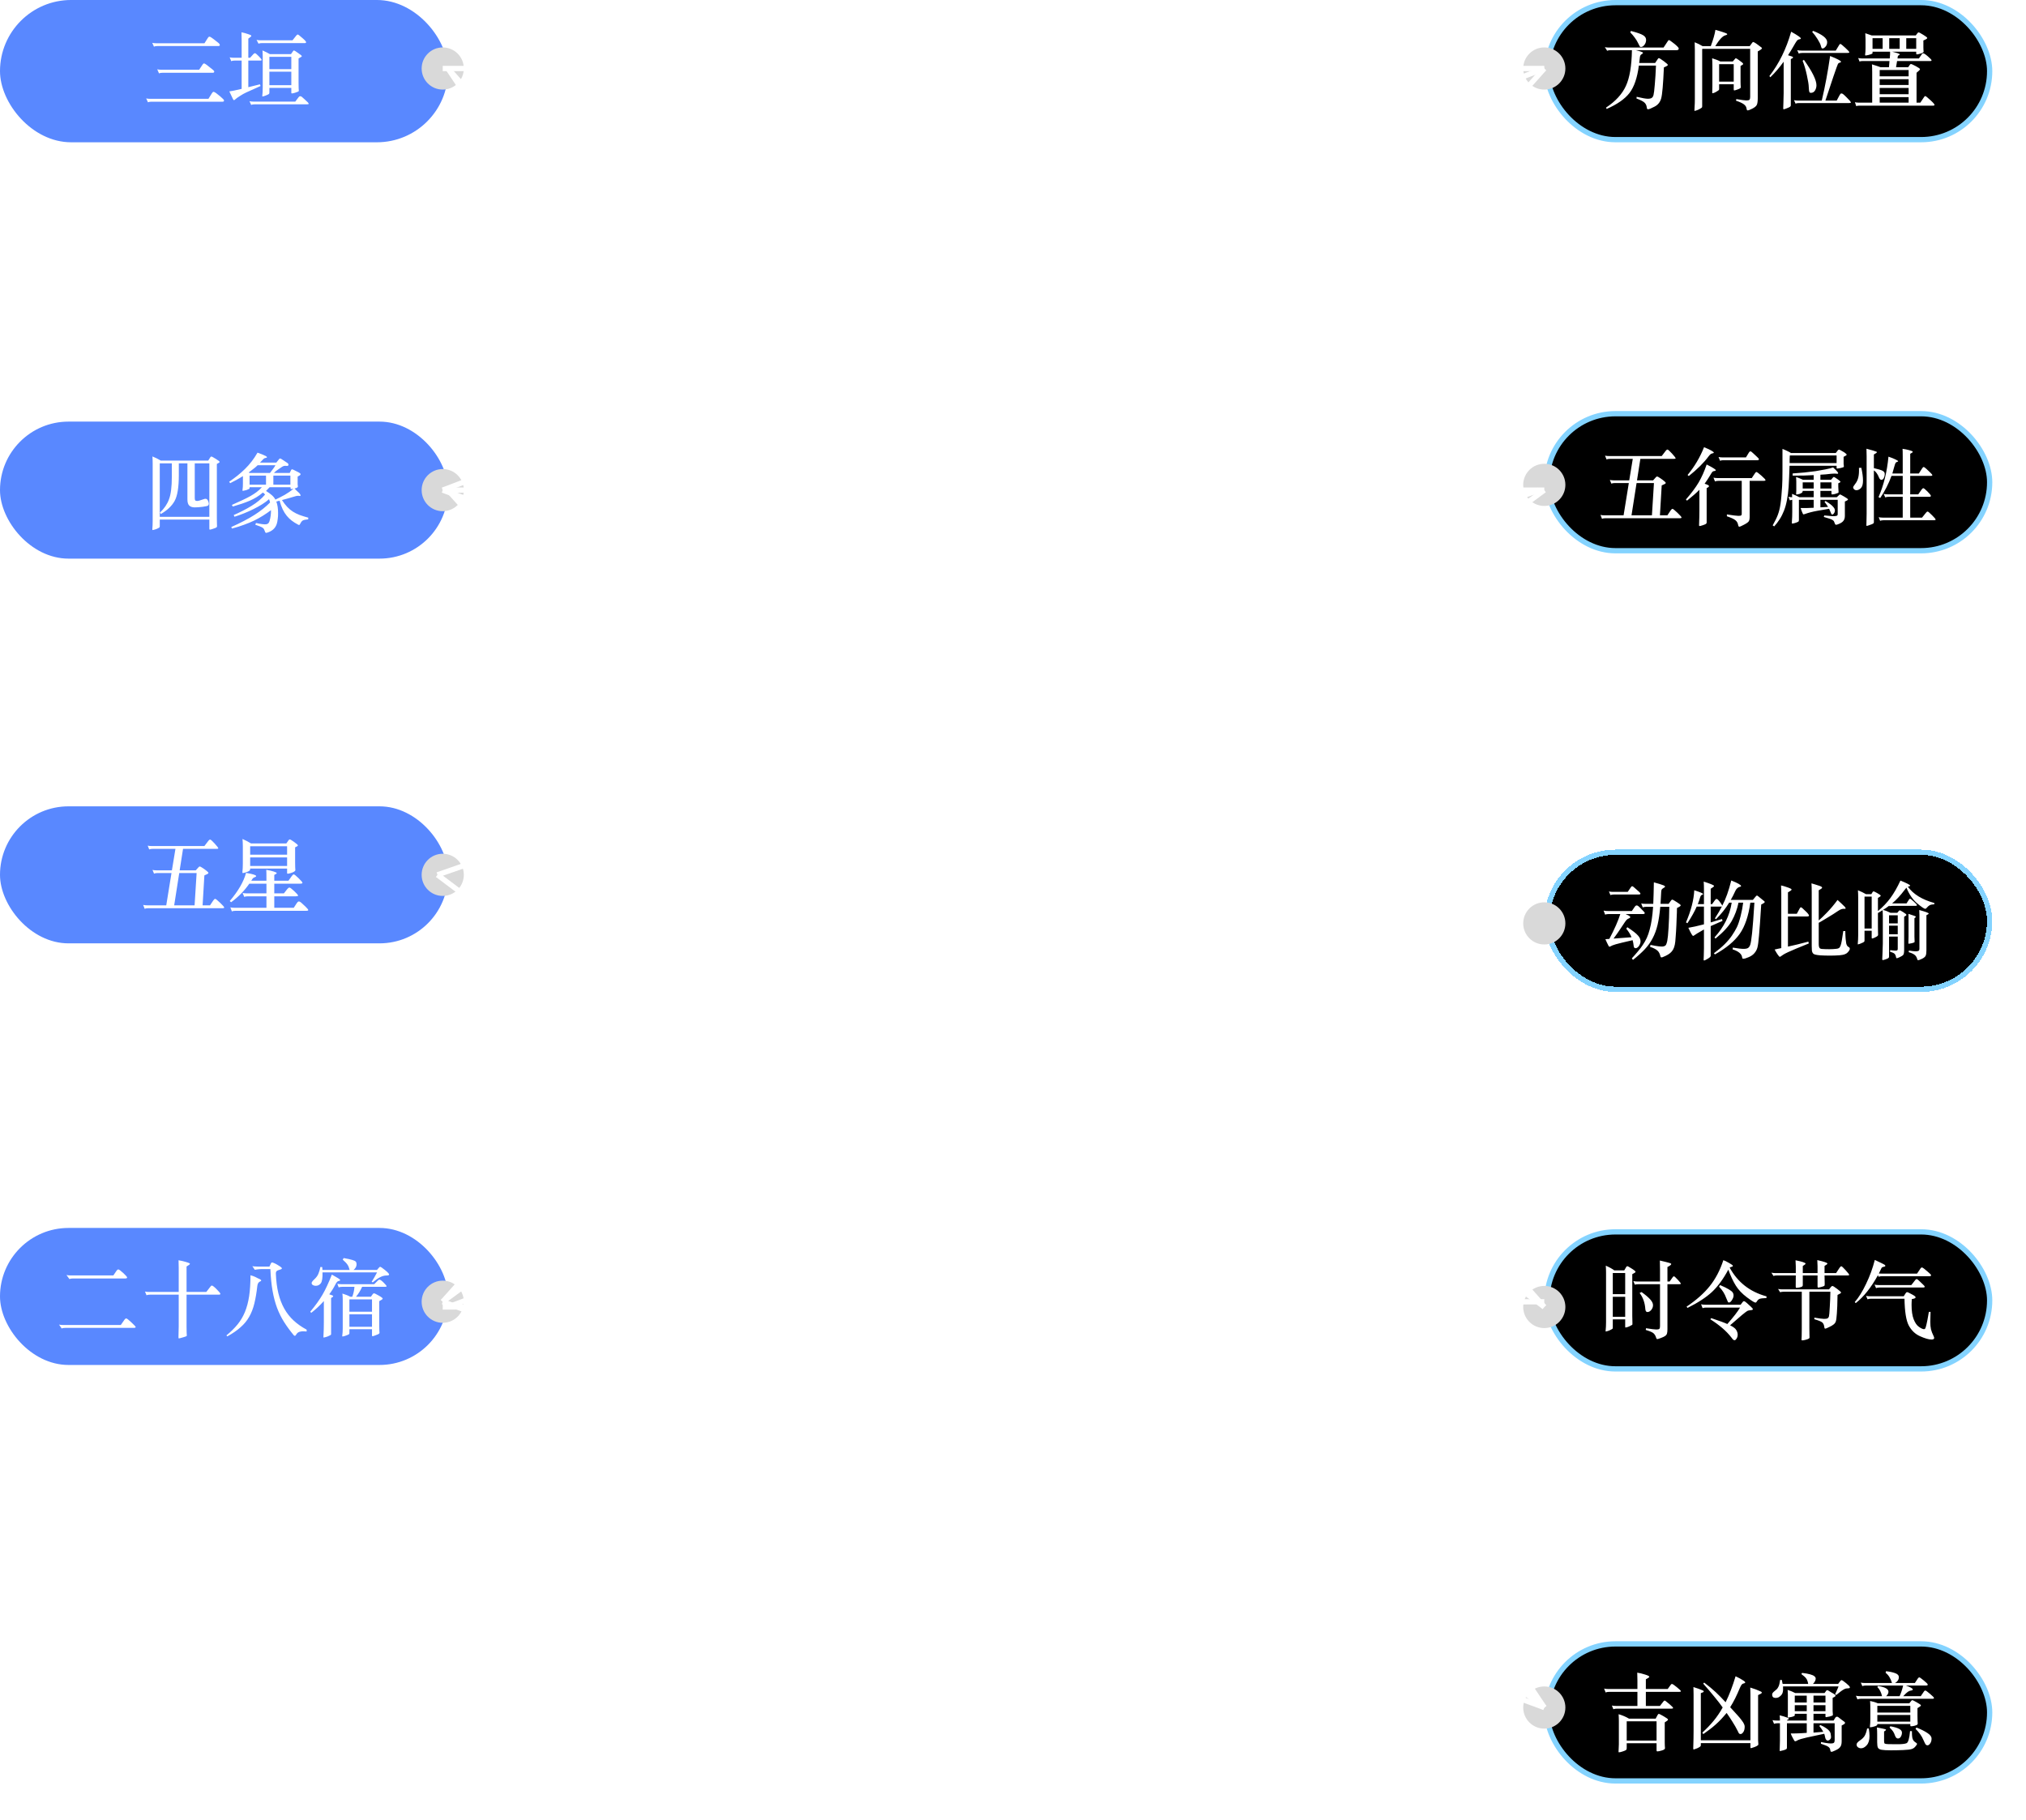 <svg width="295" height="265" viewBox="0 0 295 265" fill="none" xmlns="http://www.w3.org/2000/svg">
    <g class='meaning-btn'>
        <rect x="225.244" y="239.384" width="64.465" height="19.953" rx="9.977" stroke="#84D3FF" fill="#000"
            stroke-width="0.767" />
        <path
            d="M239.648 246.369V248.42H241.698L242.214 247.757C242.279 247.675 242.337 247.634 242.386 247.634C242.435 247.634 242.525 247.691 242.656 247.806C242.795 247.912 242.955 248.043 243.135 248.199C243.315 248.354 243.438 248.469 243.503 248.543C243.577 248.608 243.614 248.67 243.614 248.727C243.614 248.784 243.528 248.813 243.356 248.813H235.436C235.215 248.813 235.043 248.841 234.92 248.899L234.699 248.359C234.871 248.399 235.076 248.42 235.313 248.42H238.42V246.369H234.306C234.085 246.369 233.913 246.398 233.79 246.455L233.569 245.89C233.741 245.931 233.946 245.952 234.183 245.952H238.42V244.724C238.42 244.282 238.411 243.897 238.395 243.57C238.763 243.627 239.148 243.721 239.549 243.852C239.95 243.975 240.151 244.081 240.151 244.171C240.151 244.253 239.983 244.376 239.648 244.54V245.952H242.828L243.282 245.326C243.339 245.252 243.393 245.215 243.442 245.215C243.54 245.215 243.781 245.375 244.166 245.694C244.559 246.013 244.756 246.206 244.756 246.271C244.756 246.337 244.666 246.369 244.485 246.369H239.648ZM237.204 250.274H241.072L241.354 249.746C241.42 249.631 241.481 249.574 241.538 249.574C241.604 249.574 241.841 249.693 242.251 249.93C242.668 250.168 242.877 250.327 242.877 250.409C242.877 250.491 242.717 250.626 242.398 250.814V253.749C242.398 253.921 242.402 254.081 242.41 254.228L242.435 254.572C242.435 254.703 242.283 254.813 241.981 254.903C241.678 254.993 241.461 255.038 241.33 255.038C241.248 255.038 241.207 254.985 241.207 254.879V253.847H236.86V254.596C236.86 254.711 236.823 254.793 236.75 254.842C236.684 254.899 236.52 254.969 236.258 255.051C236.005 255.132 235.829 255.173 235.73 255.173C235.69 255.173 235.669 255.141 235.669 255.075L235.694 254.584C235.71 254.379 235.718 254.179 235.718 253.982V250.667C235.718 250.323 235.706 249.975 235.681 249.623C236.23 249.779 236.737 249.996 237.204 250.274ZM241.207 253.467V250.655H236.86V253.467H241.207ZM253.94 245.129C253.826 245.145 253.723 245.195 253.633 245.276C253.552 245.358 253.457 245.522 253.351 245.768C253.105 246.357 252.872 246.873 252.651 247.315C252.43 247.757 252.189 248.187 251.927 248.604C252.344 249.046 252.688 249.423 252.958 249.734C253.236 250.037 253.453 250.299 253.609 250.52C253.773 250.732 253.883 250.908 253.94 251.048C254.006 251.187 254.039 251.314 254.039 251.428C254.039 251.78 253.969 252.05 253.83 252.239C253.699 252.419 253.576 252.509 253.461 252.509C253.404 252.509 253.359 252.505 253.326 252.497C253.294 252.488 253.261 252.468 253.228 252.435C253.204 252.402 253.175 252.361 253.142 252.312C253.118 252.255 253.081 252.177 253.032 252.079C252.794 251.604 252.541 251.158 252.27 250.741C252.008 250.315 251.722 249.881 251.411 249.439C251.116 249.791 250.842 250.102 250.588 250.372C250.334 250.642 250.072 250.896 249.802 251.134C249.54 251.371 249.262 251.6 248.967 251.821C248.681 252.042 248.362 252.276 248.01 252.521L247.874 252.3C248.186 252.014 248.476 251.731 248.746 251.453C249.016 251.166 249.274 250.876 249.52 250.581C249.765 250.286 249.995 249.979 250.208 249.66C250.429 249.341 250.637 249.001 250.834 248.641C250.514 248.183 250.109 247.659 249.618 247.069C249.135 246.472 248.595 245.837 247.997 245.166L248.145 245.019C248.48 245.272 248.779 245.51 249.041 245.731C249.311 245.952 249.565 246.173 249.802 246.394C250.04 246.615 250.273 246.844 250.502 247.081C250.74 247.319 250.993 247.585 251.264 247.88C251.542 247.315 251.8 246.721 252.037 246.099C252.274 245.477 252.5 244.81 252.712 244.098C252.868 244.171 252.999 244.237 253.105 244.294C253.22 244.351 253.322 244.405 253.412 244.454C253.502 244.503 253.588 244.556 253.67 244.613C253.752 244.663 253.838 244.716 253.928 244.773C254.059 244.863 254.12 244.941 254.112 245.006C254.104 245.072 254.047 245.113 253.94 245.129ZM246.597 246.75C246.597 246.463 246.593 246.247 246.585 246.099C246.585 245.944 246.581 245.8 246.573 245.669C246.884 245.759 247.134 245.841 247.322 245.915C247.51 245.98 247.715 246.062 247.936 246.161C248.05 246.21 248.096 246.267 248.071 246.332C248.055 246.398 247.915 246.472 247.653 246.553V253.417H254.874V246.824C254.874 246.537 254.869 246.32 254.861 246.173C254.861 246.017 254.857 245.874 254.849 245.743C255.16 245.833 255.422 245.919 255.635 246.001C255.848 246.083 256.089 246.185 256.359 246.308C256.507 246.373 256.56 246.447 256.519 246.529C256.478 246.603 256.302 246.705 255.991 246.836V252.73C255.991 252.975 255.991 253.192 255.991 253.381C255.999 253.569 256.011 253.774 256.028 253.995C256.028 254.068 256.003 254.121 255.954 254.154C255.88 254.203 255.815 254.244 255.758 254.277C255.7 254.31 255.639 254.338 255.573 254.363C255.508 254.396 255.43 254.424 255.34 254.449C255.25 254.482 255.136 254.519 254.996 254.559C254.914 254.584 254.874 254.547 254.874 254.449V253.835H247.653V254.142C247.653 254.232 247.617 254.302 247.543 254.351C247.396 254.449 247.256 254.527 247.125 254.584C246.994 254.641 246.847 254.695 246.683 254.744C246.593 254.776 246.548 254.735 246.548 254.621C246.565 254.072 246.577 253.598 246.585 253.196C246.593 252.804 246.597 252.423 246.597 252.055V246.75ZM260.19 250.544H263.076V249.562H261.332V249.758C261.332 249.816 261.308 249.857 261.259 249.881C261.152 249.938 261.029 249.983 260.89 250.016C260.751 250.041 260.575 250.073 260.362 250.114C260.321 250.123 260.301 250.094 260.301 250.028C260.317 249.914 260.325 249.803 260.325 249.697C260.325 249.582 260.325 249.492 260.325 249.427V246.824C260.325 246.684 260.321 246.562 260.313 246.455C260.313 246.341 260.305 246.218 260.289 246.087C260.428 246.136 260.546 246.177 260.645 246.21C260.743 246.242 260.829 246.275 260.903 246.308C260.984 246.341 261.062 246.377 261.136 246.418C261.21 246.451 261.296 246.492 261.394 246.541H265.667L265.9 246.222C265.949 246.156 265.994 246.124 266.035 246.124C266.084 246.116 266.162 246.144 266.269 246.21C266.432 246.324 266.584 246.418 266.723 246.492C266.862 246.558 267.001 246.644 267.14 246.75C267.255 246.832 267.292 246.91 267.251 246.983C267.21 247.057 267.075 247.143 266.846 247.241V249.181C266.846 249.345 266.858 249.513 266.882 249.685C266.891 249.75 266.862 249.799 266.797 249.832C266.674 249.881 266.551 249.922 266.428 249.955C266.305 249.979 266.125 250.012 265.888 250.053C265.831 250.053 265.802 250.02 265.802 249.955V249.562H264.058V250.544H266.981L267.239 250.127C267.28 250.061 267.337 250.016 267.41 249.992C267.492 249.967 267.578 249.988 267.668 250.053C267.824 250.168 267.971 250.282 268.11 250.397C268.25 250.503 268.389 250.606 268.528 250.704C268.634 250.777 268.671 250.855 268.638 250.937C268.614 251.019 268.454 251.129 268.16 251.269V253.589C268.16 253.778 268.139 253.941 268.098 254.081C268.065 254.22 268 254.343 267.902 254.449C267.812 254.564 267.681 254.666 267.509 254.756C267.337 254.854 267.116 254.956 266.846 255.063C266.649 255.137 266.543 255.1 266.526 254.952C266.51 254.838 266.485 254.735 266.453 254.645C266.42 254.564 266.354 254.482 266.256 254.4C266.166 254.326 266.031 254.252 265.851 254.179C265.671 254.105 265.434 254.019 265.139 253.921L265.151 253.675C265.618 253.774 265.982 253.835 266.244 253.86C266.514 253.892 266.715 253.892 266.846 253.86C266.977 253.835 267.058 253.778 267.091 253.688C267.124 253.606 267.14 253.491 267.14 253.344V250.937H264.058V252.3L265.483 252.19C265.352 251.928 265.163 251.649 264.918 251.355L265.028 251.183C265.397 251.346 265.683 251.502 265.888 251.649C266.101 251.788 266.26 251.928 266.367 252.067C266.473 252.198 266.539 252.333 266.563 252.472C266.588 252.611 266.604 252.759 266.612 252.914C266.621 253.07 266.567 253.201 266.453 253.307C266.346 253.422 266.219 253.471 266.072 253.454C266.015 253.446 265.957 253.405 265.9 253.332C265.843 253.266 265.802 253.184 265.777 253.086C265.753 252.971 265.728 252.865 265.704 252.767C265.687 252.668 265.659 252.57 265.618 252.472L263.101 253.012C262.798 253.078 262.507 253.151 262.229 253.233C261.95 253.315 261.75 253.397 261.627 253.479C261.447 253.593 261.324 253.589 261.259 253.467C261.201 253.36 261.148 253.266 261.099 253.184C261.058 253.102 261.017 253.025 260.976 252.951C260.935 252.869 260.894 252.787 260.853 252.705C260.821 252.623 260.784 252.529 260.743 252.423C260.939 252.423 261.12 252.423 261.283 252.423C261.447 252.423 261.615 252.419 261.787 252.411C261.959 252.402 262.147 252.394 262.352 252.386C262.556 252.37 262.798 252.353 263.076 252.337V250.937H260.19V254.498C260.19 254.564 260.182 254.609 260.166 254.633C260.158 254.658 260.129 254.686 260.08 254.719C259.957 254.785 259.834 254.834 259.712 254.866C259.589 254.899 259.421 254.94 259.208 254.989C259.151 254.997 259.126 254.961 259.134 254.879C259.143 254.756 259.147 254.617 259.147 254.461C259.155 254.306 259.159 254.146 259.159 253.982C259.167 253.819 259.171 253.655 259.171 253.491C259.171 253.336 259.171 253.192 259.171 253.061V250.937H258.827C258.729 250.937 258.631 250.945 258.533 250.962C258.434 250.978 258.361 250.999 258.312 251.023L258.091 250.483C258.205 250.507 258.304 250.524 258.385 250.532C258.475 250.54 258.582 250.544 258.705 250.544H259.171C259.171 250.274 259.159 250.02 259.134 249.783C259.323 249.824 259.519 249.877 259.724 249.943C259.928 250.008 260.096 250.065 260.227 250.114C260.383 250.18 260.461 250.237 260.461 250.286C260.469 250.335 260.379 250.405 260.19 250.495V250.544ZM269.216 245.473C269.33 245.588 269.375 245.682 269.351 245.755C269.326 245.821 269.244 245.854 269.105 245.854C268.999 245.854 268.9 245.862 268.81 245.878C268.72 245.895 268.614 245.935 268.491 246.001C268.368 246.066 268.217 246.165 268.037 246.296C267.865 246.427 267.644 246.603 267.374 246.824L267.202 246.725C267.267 246.578 267.325 246.455 267.374 246.357C267.423 246.251 267.464 246.156 267.496 246.075C267.537 245.985 267.574 245.903 267.607 245.829C267.64 245.747 267.672 245.661 267.705 245.571H259.626C259.634 245.784 259.634 245.968 259.626 246.124C259.617 246.271 259.593 246.402 259.552 246.517C259.519 246.623 259.466 246.721 259.392 246.811C259.319 246.901 259.22 246.991 259.098 247.081C259.016 247.147 258.922 247.192 258.815 247.217C258.717 247.241 258.619 247.253 258.52 247.253C258.422 247.245 258.332 247.225 258.25 247.192C258.177 247.151 258.123 247.098 258.091 247.032C258.042 246.942 258.025 246.832 258.042 246.701C258.058 246.57 258.177 246.418 258.398 246.247C258.529 246.148 258.635 246.058 258.717 245.976C258.799 245.886 258.868 245.784 258.926 245.669C258.991 245.555 259.044 245.416 259.085 245.252C259.126 245.088 259.167 244.879 259.208 244.626H259.441C259.466 244.732 259.486 244.834 259.503 244.933C259.527 245.031 259.548 245.125 259.564 245.215H263.285C263.26 245.043 263.223 244.896 263.174 244.773C263.133 244.642 263.076 244.527 263.002 244.429C262.929 244.323 262.834 244.22 262.72 244.122C262.605 244.016 262.462 243.901 262.29 243.778L262.401 243.607C262.892 243.664 263.281 243.733 263.567 243.815C263.862 243.897 264.071 243.991 264.193 244.098C264.324 244.204 264.386 244.323 264.378 244.454C264.378 244.577 264.337 244.712 264.255 244.859C264.173 245.006 264.079 245.125 263.972 245.215H267.644L267.938 244.822C268.02 244.716 268.082 244.663 268.123 244.663C268.172 244.654 268.25 244.687 268.356 244.761C268.552 244.9 268.708 245.019 268.823 245.117C268.937 245.215 269.068 245.334 269.216 245.473ZM265.802 246.922H264.058V247.916H265.802V246.922ZM263.076 246.922H261.332V247.916H263.076V246.922ZM265.802 248.309H264.058V249.181H265.802V248.309ZM263.076 248.309H261.332V249.181H263.076V248.309ZM277.111 245.448H271.684C271.463 245.448 271.291 245.477 271.168 245.534L270.947 245.019C271.119 245.06 271.323 245.08 271.561 245.08H275.49C275.285 244.401 274.974 243.905 274.557 243.594L274.618 243.361C275.15 243.418 275.592 243.512 275.944 243.643C276.305 243.766 276.485 243.963 276.485 244.233C276.485 244.585 276.301 244.867 275.932 245.08H278.818L279.272 244.392C279.338 244.302 279.403 244.257 279.469 244.257C279.534 244.257 279.755 244.413 280.132 244.724C280.508 245.027 280.696 245.223 280.696 245.313C280.696 245.403 280.606 245.448 280.426 245.448H277.516C278.179 245.686 278.511 245.874 278.511 246.013C278.511 246.103 278.429 246.156 278.265 246.173C278.11 246.189 277.95 246.255 277.786 246.369C277.631 246.476 277.41 246.684 277.123 246.996H279.677L280.144 246.308C280.201 246.218 280.267 246.173 280.34 246.173C280.422 246.173 280.651 246.337 281.028 246.664C281.413 246.983 281.605 247.184 281.605 247.266C281.605 247.339 281.523 247.376 281.36 247.376H270.971C270.75 247.376 270.578 247.405 270.456 247.462L270.235 246.934C270.407 246.975 270.611 246.996 270.849 246.996H274.041C273.902 246.406 273.673 245.964 273.354 245.669L273.452 245.51C274.467 245.665 274.974 245.948 274.974 246.357C274.974 246.447 274.946 246.553 274.888 246.676C274.831 246.799 274.745 246.905 274.631 246.996H276.595C276.808 246.529 276.98 246.013 277.111 245.448ZM273.427 248.039H278.007L278.302 247.671C278.351 247.605 278.4 247.573 278.449 247.573C278.507 247.573 278.728 247.683 279.112 247.904C279.505 248.125 279.702 248.268 279.702 248.334C279.702 248.416 279.534 248.551 279.198 248.739V249.832C279.198 250.069 279.203 250.323 279.211 250.593L279.235 250.974C279.235 251.056 279.207 251.117 279.149 251.158C279.092 251.199 278.965 251.248 278.769 251.305C278.572 251.355 278.404 251.379 278.265 251.379C278.192 251.379 278.155 251.351 278.155 251.293V251.06H273.354C273.354 251.15 273.333 251.211 273.292 251.244C273.259 251.269 273.19 251.305 273.083 251.355C272.977 251.396 272.834 251.436 272.654 251.477C272.482 251.51 272.371 251.527 272.322 251.527C272.281 251.527 272.265 251.486 272.273 251.404C272.314 251.109 272.334 250.737 272.334 250.286V248.739C272.334 248.387 272.322 248.039 272.298 247.695C272.723 247.777 273.1 247.892 273.427 248.039ZM278.155 249.378V248.408H273.354V249.378H278.155ZM278.155 250.704V249.734H273.354V250.704H278.155ZM275.245 251.379C275.834 251.486 276.264 251.612 276.534 251.76C276.804 251.907 276.939 252.087 276.939 252.3C276.939 252.505 276.886 252.701 276.779 252.889C276.673 253.07 276.53 253.16 276.35 253.16C276.178 253.16 276.043 253.033 275.944 252.779C275.854 252.517 275.756 252.304 275.65 252.14C275.543 251.977 275.371 251.784 275.134 251.563L275.245 251.379ZM278.388 252.091C278.388 252.492 278.404 252.795 278.437 253C278.478 253.205 278.539 253.36 278.621 253.467C278.703 253.573 278.83 253.679 279.002 253.786C279.092 253.843 279.137 253.9 279.137 253.958C279.137 254.015 279.059 254.134 278.904 254.314C278.756 254.502 278.572 254.629 278.351 254.695C278.13 254.768 277.717 254.817 277.111 254.842C276.513 254.866 275.912 254.879 275.306 254.879C274.708 254.879 274.266 254.854 273.98 254.805C273.701 254.756 273.521 254.654 273.44 254.498C273.366 254.351 273.329 254.081 273.329 253.688V252.558C273.329 252.222 273.317 251.887 273.292 251.551C273.98 251.682 274.373 251.764 274.471 251.797C274.569 251.821 274.618 251.858 274.618 251.907C274.618 251.948 274.524 252.026 274.336 252.14V253.565C274.336 253.753 274.373 253.868 274.446 253.909C274.528 253.95 274.704 253.974 274.974 253.982C275.253 253.991 275.699 253.995 276.313 253.995C276.935 253.995 277.365 253.945 277.602 253.847C277.848 253.749 278.02 253.16 278.118 252.079L278.388 252.091ZM279.051 251.563C279.714 251.825 280.246 252.091 280.647 252.361C281.048 252.623 281.249 252.894 281.249 253.172C281.249 253.458 281.184 253.692 281.053 253.872C280.93 254.06 280.795 254.154 280.647 254.154C280.557 254.154 280.475 254.117 280.402 254.044C280.336 253.97 280.23 253.761 280.083 253.417C279.943 253.082 279.776 252.783 279.579 252.521C279.383 252.251 279.162 251.997 278.916 251.76L279.051 251.563ZM272.113 251.698C272.179 252.124 272.212 252.492 272.212 252.804C272.212 253.401 272.077 253.847 271.806 254.142C271.544 254.437 271.27 254.584 270.984 254.584C270.82 254.584 270.669 254.535 270.529 254.437C270.398 254.338 270.333 254.203 270.333 254.031C270.333 253.868 270.484 253.679 270.787 253.467C271.098 253.262 271.332 253.041 271.487 252.804C271.643 252.558 271.77 252.19 271.868 251.698H272.113Z"
            fill="white" />
        <circle cx="224.861" cy="248.65" r="3.07" fill="#D9D9D9" />
    </g>


    <g class='season-btn'>
        <rect x="225.244" y="179.384" width="64.465" height="19.953" rx="9.977" stroke="#84D3FF" fill="#000"
            stroke-width="0.767" />
        <path
            d="M242.791 186.615H243.11L243.565 185.976C243.622 185.895 243.679 185.854 243.736 185.854C243.802 185.854 243.986 186.017 244.289 186.345C244.592 186.672 244.743 186.865 244.743 186.922C244.743 186.979 244.666 187.008 244.51 187.008H242.791V193.565C242.791 193.827 242.77 194.027 242.73 194.167C242.697 194.306 242.615 194.424 242.484 194.523C242.361 194.621 242.152 194.723 241.858 194.83C241.563 194.944 241.379 195.001 241.305 195.001C241.24 195.001 241.186 194.936 241.146 194.805C241.047 194.453 240.875 194.203 240.63 194.056C240.392 193.917 240.061 193.786 239.635 193.663L239.672 193.417C240.458 193.54 240.965 193.602 241.195 193.602C241.424 193.602 241.567 193.565 241.624 193.491C241.682 193.426 241.71 193.299 241.71 193.111V187.008H238.567C238.362 187.008 238.186 187.028 238.039 187.069L237.83 186.553C238.002 186.594 238.207 186.615 238.444 186.615H241.71V184.859C241.71 184.409 241.702 183.975 241.686 183.557C241.915 183.607 242.222 183.68 242.607 183.778C242.992 183.877 243.208 183.942 243.258 183.975C243.315 184.008 243.344 184.04 243.344 184.073C243.344 184.171 243.159 184.315 242.791 184.503V186.615ZM235.055 184.994H236.504L236.786 184.503C236.836 184.421 236.893 184.38 236.958 184.38C237.008 184.38 237.147 184.454 237.376 184.601C237.613 184.74 237.802 184.863 237.941 184.969C238.08 185.076 238.149 185.158 238.149 185.215C238.149 185.272 237.99 185.383 237.671 185.547V191.625L237.695 192.73C237.695 192.828 237.687 192.889 237.671 192.914C237.654 192.93 237.572 192.975 237.425 193.049C237.286 193.131 237.138 193.196 236.983 193.246C236.827 193.295 236.729 193.319 236.688 193.319C236.656 193.319 236.639 193.27 236.639 193.172V192.128H234.834V193.319C234.834 193.393 234.826 193.442 234.81 193.467C234.793 193.499 234.72 193.548 234.589 193.614C234.466 193.688 234.318 193.753 234.146 193.81C233.975 193.868 233.868 193.896 233.827 193.896C233.794 193.896 233.782 193.86 233.79 193.786C233.831 193.385 233.852 192.975 233.852 192.558V185.35C233.852 185.006 233.84 184.658 233.815 184.306C234.355 184.544 234.769 184.773 235.055 184.994ZM236.639 188.457V185.375H234.834V188.457H236.639ZM236.639 191.748V188.837H234.834V191.748H236.639ZM239.021 188.15C239.562 188.535 239.975 188.882 240.261 189.193C240.548 189.505 240.691 189.791 240.691 190.053C240.691 190.315 240.605 190.548 240.433 190.753C240.261 190.958 240.077 191.06 239.881 191.06C239.701 191.06 239.598 190.921 239.574 190.642C239.508 189.701 239.23 188.915 238.739 188.285L239.021 188.15ZM251.656 184.884C250.928 186.242 250.138 187.323 249.287 188.125C248.435 188.919 247.244 189.697 245.713 190.458L245.578 190.274C247.003 189.316 248.128 188.318 248.955 187.278C249.79 186.238 250.449 184.982 250.932 183.508C251.128 183.566 251.407 183.701 251.767 183.913C252.135 184.118 252.32 184.257 252.32 184.331C252.32 184.396 252.258 184.446 252.135 184.478C252.021 184.503 251.927 184.54 251.853 184.589C253.015 186.725 254.804 188.121 257.219 188.776L257.207 189.022C256.691 189.038 256.355 189.079 256.2 189.144C256.052 189.202 255.909 189.345 255.77 189.574C255.729 189.648 255.676 189.685 255.61 189.685C255.471 189.685 255.054 189.427 254.358 188.911C253.67 188.395 253.134 187.831 252.749 187.217C252.365 186.603 252 185.825 251.656 184.884ZM250.453 187.131C251.026 187.376 251.452 187.585 251.73 187.757C252.017 187.929 252.201 188.076 252.283 188.199C252.373 188.322 252.418 188.477 252.418 188.665C252.418 188.854 252.34 189.071 252.184 189.316C252.037 189.554 251.898 189.672 251.767 189.672C251.693 189.672 251.64 189.652 251.607 189.611C251.575 189.562 251.493 189.374 251.362 189.046C251.239 188.711 251.1 188.42 250.944 188.174C250.797 187.929 250.584 187.659 250.306 187.364L250.453 187.131ZM251.509 192.804C252.401 191.797 253.019 190.999 253.363 190.409H248.427C248.206 190.409 248.034 190.438 247.911 190.495L247.69 189.93C247.862 189.971 248.067 189.992 248.304 189.992H253.449L253.756 189.586C253.813 189.513 253.871 189.476 253.928 189.476C254.018 189.476 254.165 189.57 254.37 189.758L254.96 190.299C255.14 190.462 255.23 190.581 255.23 190.655C255.23 190.728 255.123 190.773 254.91 190.79C254.698 190.806 254.542 190.839 254.444 190.888C254.354 190.929 254.088 191.129 253.646 191.49C253.212 191.85 252.635 192.349 251.914 192.988C252.381 193.217 252.68 193.446 252.811 193.675C252.95 193.905 253.019 194.13 253.019 194.351C253.019 194.572 252.966 194.76 252.86 194.916C252.762 195.079 252.667 195.161 252.577 195.161C252.496 195.161 252.426 195.137 252.369 195.087C252.32 195.047 252.221 194.928 252.074 194.731C251.386 193.839 250.375 192.967 249.041 192.116L249.164 191.944C250.343 192.337 251.124 192.623 251.509 192.804ZM265.667 185.387H267.349L267.853 184.613C267.951 184.466 268.037 184.392 268.11 184.392C268.184 184.392 268.393 184.585 268.737 184.969C269.08 185.346 269.252 185.567 269.252 185.633C269.252 185.698 269.187 185.731 269.056 185.731H265.667L265.691 187.02C265.691 187.135 265.671 187.212 265.63 187.253C265.589 187.286 265.45 187.335 265.213 187.401C264.983 187.466 264.828 187.499 264.746 187.499C264.68 187.499 264.648 187.442 264.648 187.327V185.731H262.499V187.131C262.499 187.229 262.47 187.298 262.413 187.339C262.356 187.38 262.233 187.425 262.045 187.474C261.856 187.515 261.693 187.536 261.553 187.536C261.496 187.536 261.467 187.47 261.467 187.339L261.48 185.731H258.741C258.529 185.731 258.357 185.755 258.226 185.804L257.931 185.326C258.103 185.367 258.308 185.387 258.545 185.387H261.48V184.417C261.48 184.147 261.467 183.848 261.443 183.521C262.417 183.717 262.904 183.881 262.904 184.012C262.904 184.077 262.769 184.192 262.499 184.356V185.387H264.648V184.392C264.648 184.122 264.635 183.823 264.611 183.496C265.593 183.717 266.084 183.885 266.084 183.999C266.084 184.073 265.945 184.188 265.667 184.343V185.387ZM262.352 188.101H259.712C259.531 188.101 259.36 188.125 259.196 188.174L258.901 187.695C259.073 187.736 259.278 187.757 259.515 187.757H266.318L266.625 187.376C266.682 187.303 266.747 187.266 266.821 187.266C266.903 187.266 267.132 187.409 267.509 187.695C267.885 187.974 268.074 188.15 268.074 188.223C268.074 188.297 267.902 188.412 267.558 188.567C267.541 189.795 267.509 190.7 267.46 191.281C267.419 191.862 267.37 192.239 267.312 192.411C267.263 192.574 267.161 192.722 267.005 192.853C266.85 192.984 266.621 193.119 266.318 193.258C266.023 193.405 265.839 193.479 265.765 193.479C265.691 193.479 265.646 193.397 265.63 193.233C265.589 192.914 265.483 192.689 265.311 192.558C265.147 192.427 264.77 192.276 264.181 192.104V191.87C264.877 191.993 265.348 192.055 265.593 192.055C265.847 192.055 266.019 192.03 266.109 191.981C266.199 191.924 266.264 191.833 266.305 191.711C266.346 191.58 266.387 191.121 266.428 190.335C266.477 189.55 266.506 188.805 266.514 188.101H263.457V193.479C263.457 193.896 263.461 194.183 263.469 194.338L263.481 194.768C263.481 194.834 263.44 194.891 263.358 194.94C263.277 194.989 263.129 195.042 262.916 195.1C262.712 195.157 262.54 195.186 262.401 195.186C262.343 195.186 262.315 195.153 262.315 195.087L262.339 194.535C262.347 194.281 262.352 193.929 262.352 193.479V188.101ZM273.44 185.694C272.457 187.479 271.381 188.833 270.21 189.758L270.063 189.611C270.636 188.956 271.188 188.068 271.72 186.946C272.261 185.825 272.682 184.667 272.985 183.471C273.321 183.619 273.64 183.77 273.943 183.926C274.246 184.073 274.418 184.167 274.459 184.208C274.5 184.249 274.52 184.286 274.52 184.319C274.52 184.401 274.434 184.454 274.262 184.478C274.098 184.503 273.992 184.572 273.943 184.687C273.894 184.802 273.771 185.055 273.575 185.448C273.64 185.457 273.759 185.461 273.931 185.461H279.137L279.64 184.712C279.706 184.613 279.771 184.564 279.837 184.564C279.902 184.564 280.017 184.63 280.181 184.761C280.344 184.884 280.516 185.027 280.696 185.191C280.885 185.346 281.012 185.461 281.077 185.534C281.143 185.6 281.175 185.657 281.175 185.706C281.175 185.796 281.102 185.841 280.954 185.841H274.053C273.832 185.841 273.661 185.87 273.538 185.927L273.44 185.694ZM273.685 187.487C273.464 187.487 273.292 187.515 273.169 187.573L272.948 187.069C273.12 187.11 273.325 187.131 273.562 187.131H278.302L278.879 186.394C278.945 186.304 279.01 186.259 279.076 186.259C279.149 186.259 279.26 186.332 279.407 186.48C279.555 186.627 279.731 186.795 279.935 186.983C280.148 187.172 280.254 187.303 280.254 187.376C280.254 187.45 280.168 187.487 279.997 187.487H273.685ZM281.102 191.035C281.077 191.551 281.065 192.03 281.065 192.472C281.065 192.906 281.098 193.27 281.163 193.565C281.237 193.86 281.364 194.191 281.544 194.559C281.601 194.666 281.63 194.756 281.63 194.83C281.63 194.985 281.503 195.063 281.249 195.063C280.848 195.063 280.291 194.903 279.579 194.584C278.875 194.273 278.327 193.753 277.934 193.025C277.549 192.304 277.34 191.003 277.307 189.12H272.433C272.228 189.12 272.06 189.148 271.929 189.206L271.708 188.702C271.88 188.743 272.085 188.764 272.322 188.764H277.197L277.467 188.334C277.541 188.219 277.614 188.162 277.688 188.162C277.77 188.162 277.995 188.264 278.363 188.469C278.74 188.665 278.928 188.813 278.928 188.911C278.928 189.034 278.744 189.12 278.376 189.169C278.351 189.472 278.339 189.758 278.339 190.028C278.339 190.896 278.441 191.592 278.646 192.116C278.851 192.64 279.108 193.008 279.419 193.221C279.731 193.442 279.976 193.553 280.156 193.553C280.23 193.553 280.287 193.52 280.328 193.454C280.369 193.389 280.426 193.205 280.5 192.902C280.582 192.591 280.701 191.969 280.856 191.035H281.102Z"
            fill="white" />
        <circle cx="224.861" cy="190.325" r="3.07" fill="#D9D9D9" />
    </g>

    <g filter="url(#filter0_d_373_55)" class='animal-btn'>
        <rect x="225.244" y="120.104" width="64.465" height="19.953" rx="9.977" stroke="#84D3FF" fill="#000"
            stroke-width="0.767" shape-rendering="crispEdges" />
        <path
            d="M244.571 127.654C244.629 127.695 244.67 127.736 244.694 127.777C244.727 127.81 244.731 127.846 244.706 127.887C244.682 127.928 244.625 127.977 244.535 128.035C244.453 128.084 244.334 128.149 244.178 128.231C244.178 128.403 244.174 128.624 244.166 128.894C244.158 129.156 244.146 129.443 244.129 129.754C244.121 130.065 244.109 130.388 244.093 130.724C244.076 131.051 244.06 131.366 244.043 131.669C244.027 131.972 244.007 132.251 243.982 132.504C243.966 132.758 243.949 132.963 243.933 133.118C243.9 133.438 243.843 133.712 243.761 133.941C243.687 134.17 243.577 134.371 243.429 134.543C243.29 134.715 243.11 134.866 242.889 134.997C242.676 135.128 242.414 135.255 242.103 135.378C242.005 135.419 241.927 135.427 241.87 135.402C241.813 135.386 241.772 135.312 241.747 135.181C241.714 135.034 241.665 134.899 241.6 134.776C241.543 134.653 241.457 134.539 241.342 134.432C241.227 134.326 241.08 134.228 240.9 134.137C240.728 134.047 240.515 133.961 240.261 133.88L240.323 133.597C240.839 133.704 241.244 133.773 241.538 133.806C241.841 133.847 242.075 133.847 242.238 133.806C242.41 133.765 242.529 133.683 242.594 133.56C242.66 133.429 242.717 133.245 242.766 133.008C242.799 132.852 242.832 132.611 242.865 132.283C242.897 131.956 242.926 131.575 242.951 131.141C242.983 130.699 243.008 130.216 243.024 129.692C243.041 129.16 243.053 128.612 243.061 128.047H241.747C241.657 129.062 241.526 129.938 241.354 130.675C241.182 131.403 240.941 132.058 240.63 132.639C240.327 133.221 239.942 133.757 239.476 134.248C239.009 134.739 238.44 135.251 237.769 135.783L237.609 135.55C237.928 135.206 238.219 134.874 238.481 134.555C238.751 134.244 238.993 133.925 239.205 133.597C239.426 133.27 239.619 132.93 239.783 132.578C239.946 132.218 240.085 131.817 240.2 131.375C240.323 130.933 240.425 130.441 240.507 129.901C240.589 129.361 240.654 128.743 240.704 128.047H239.709C239.611 128.047 239.512 128.055 239.414 128.072C239.316 128.088 239.242 128.108 239.193 128.133L238.972 127.556C239.087 127.58 239.185 127.597 239.267 127.605C239.357 127.613 239.463 127.617 239.586 127.617H240.728C240.753 127.167 240.769 126.684 240.777 126.168C240.794 125.653 240.806 125.092 240.814 124.486C241.158 124.576 241.444 124.658 241.674 124.732C241.911 124.805 242.099 124.871 242.238 124.928C242.378 124.994 242.447 125.055 242.447 125.112C242.447 125.161 242.365 125.231 242.202 125.321C242.087 125.387 242.005 125.456 241.956 125.53C241.915 125.604 241.89 125.722 241.882 125.886C241.866 126.197 241.85 126.5 241.833 126.795C241.817 127.081 241.8 127.355 241.784 127.617H242.963L243.331 127.114C243.389 127.04 243.438 127.003 243.479 127.003C243.528 127.003 243.61 127.036 243.724 127.102C243.88 127.192 244.031 127.286 244.178 127.384C244.326 127.474 244.457 127.564 244.571 127.654ZM238.874 133.081C238.874 133.204 238.849 133.327 238.8 133.45C238.759 133.564 238.706 133.667 238.641 133.757C238.575 133.855 238.497 133.933 238.407 133.99C238.325 134.047 238.244 134.076 238.162 134.076C238.08 134.076 238.014 134.052 237.965 134.002C237.916 133.953 237.883 133.851 237.867 133.695C237.842 133.433 237.793 133.172 237.72 132.91C237.089 133.049 236.582 133.167 236.197 133.266C235.821 133.356 235.518 133.433 235.288 133.499C235.059 133.564 234.887 133.622 234.773 133.671C234.666 133.72 234.576 133.765 234.503 133.806C234.437 133.847 234.38 133.863 234.331 133.855C234.29 133.847 234.249 133.802 234.208 133.72C234.134 133.581 234.061 133.433 233.987 133.278C233.913 133.122 233.835 132.95 233.754 132.762L234.331 132.725C234.699 132.03 235.022 131.366 235.301 130.736C235.579 130.098 235.788 129.553 235.927 129.103H234.232C234.134 129.103 234.036 129.111 233.938 129.128C233.84 129.144 233.766 129.164 233.717 129.189L233.496 128.6C233.61 128.624 233.709 128.641 233.79 128.649C233.88 128.657 233.987 128.661 234.11 128.661H237.609L238.064 127.998C238.203 127.81 238.37 127.797 238.567 127.961C238.755 128.125 238.919 128.284 239.058 128.44C239.205 128.596 239.312 128.706 239.377 128.772C239.476 128.87 239.508 128.952 239.476 129.017C239.451 129.074 239.377 129.103 239.255 129.103H236.701C236.791 129.144 236.872 129.185 236.946 129.226C237.02 129.259 237.089 129.291 237.155 129.324C237.45 129.488 237.454 129.627 237.167 129.742C237.061 129.782 236.967 129.84 236.885 129.913C236.803 129.987 236.705 130.11 236.59 130.282C236.459 130.486 236.336 130.671 236.222 130.834C236.115 130.998 236.001 131.17 235.878 131.35C235.763 131.522 235.632 131.714 235.485 131.927C235.338 132.132 235.157 132.382 234.945 132.676L237.56 132.48C237.388 132.054 237.134 131.641 236.799 131.24L236.946 131.019C237.355 131.281 237.683 131.51 237.928 131.706C238.182 131.903 238.379 132.083 238.518 132.246C238.657 132.402 238.751 132.549 238.8 132.689C238.849 132.82 238.874 132.95 238.874 133.081ZM238.727 125.923C238.841 126.037 238.882 126.123 238.849 126.181C238.825 126.23 238.751 126.254 238.628 126.254H235.006C234.908 126.254 234.81 126.262 234.711 126.279C234.613 126.295 234.539 126.316 234.49 126.34L234.269 125.812C234.384 125.837 234.482 125.853 234.564 125.861C234.654 125.87 234.76 125.874 234.883 125.874H237.008L237.486 125.174C237.544 125.092 237.597 125.051 237.646 125.051C237.695 125.043 237.773 125.084 237.879 125.174C238.076 125.337 238.248 125.489 238.395 125.628C238.551 125.759 238.661 125.857 238.727 125.923ZM248.108 128.022H247.052C246.749 128.718 246.299 129.525 245.701 130.441L245.492 130.319C246.229 128.6 246.63 127.04 246.696 125.64C247.555 125.91 247.985 126.095 247.985 126.193C247.985 126.234 247.928 126.275 247.813 126.316C247.698 126.348 247.608 126.475 247.543 126.696C247.461 126.999 247.351 127.318 247.211 127.654H248.108V125.432C248.108 125.071 248.096 124.719 248.071 124.376C249.078 124.695 249.581 124.908 249.581 125.014C249.581 125.088 249.418 125.223 249.09 125.419V127.654H249.299L249.692 127.102C249.79 126.971 249.872 126.905 249.937 126.905C250.011 126.905 250.093 126.954 250.183 127.052C250.281 127.151 250.4 127.298 250.539 127.494C250.678 127.691 250.756 127.822 250.772 127.887C251.28 126.921 251.718 125.698 252.086 124.216C253.036 124.593 253.511 124.863 253.511 125.026C253.511 125.084 253.457 125.121 253.351 125.137C253.245 125.145 253.126 125.202 252.995 125.309C252.872 125.407 252.774 125.534 252.7 125.689C252.455 126.23 252.225 126.68 252.013 127.04H255.23L255.684 126.5C255.741 126.443 255.786 126.414 255.819 126.414C255.852 126.414 255.893 126.43 255.942 126.463L256.396 126.831C256.65 127.028 256.805 127.155 256.863 127.212C256.928 127.261 256.961 127.306 256.961 127.347C256.961 127.429 256.789 127.552 256.445 127.716C256.314 129.852 256.208 131.354 256.126 132.222C256.052 133.09 255.975 133.675 255.893 133.978C255.811 134.281 255.668 134.551 255.463 134.788C255.258 135.034 254.98 135.23 254.628 135.378C254.284 135.533 254.014 135.611 253.818 135.611C253.736 135.611 253.687 135.55 253.67 135.427C253.613 134.919 253.15 134.526 252.283 134.248L252.307 133.99C253.028 134.113 253.547 134.174 253.867 134.174C254.186 134.174 254.407 134.129 254.53 134.039C254.661 133.957 254.767 133.802 254.849 133.573C254.931 133.335 255.021 132.762 255.119 131.854C255.217 130.937 255.328 129.467 255.451 127.445H254.861C254.591 129.394 254.075 130.908 253.314 131.989C252.553 133.069 251.349 134.068 249.704 134.985L249.557 134.813C250.187 134.346 250.711 133.904 251.128 133.487C251.546 133.069 251.898 132.652 252.184 132.234C252.471 131.809 252.708 131.407 252.897 131.031C253.085 130.646 253.269 130.098 253.449 129.385C253.629 128.665 253.752 128.018 253.818 127.445H253.142C252.938 128.411 252.61 129.295 252.16 130.098C251.71 130.892 250.92 131.751 249.79 132.676L249.643 132.504C251.018 131.014 251.853 129.328 252.148 127.445H251.779C251.264 128.297 250.621 129.103 249.851 129.864L249.704 129.729C250.13 129.074 250.469 128.497 250.723 127.998C250.674 128.014 250.617 128.022 250.551 128.022H249.09V130.319L250.736 129.828L250.809 130.098L249.09 130.859V135.181C249.09 135.304 248.947 135.447 248.66 135.611C248.374 135.783 248.202 135.869 248.145 135.869C248.087 135.869 248.059 135.832 248.059 135.758L248.083 135.169C248.1 134.76 248.108 134.391 248.108 134.064V131.35C247.314 131.8 246.835 132.091 246.671 132.222C246.614 132.263 246.565 132.283 246.524 132.283C246.426 132.283 246.196 131.89 245.836 131.105C246.409 131.014 247.166 130.847 248.108 130.601V128.022ZM269.24 134.444C269.15 134.567 269.06 134.67 268.97 134.751C268.88 134.833 268.778 134.895 268.663 134.936C268.557 134.985 268.434 135.022 268.295 135.046C268.164 135.071 268.012 135.091 267.84 135.108C267.627 135.124 267.398 135.136 267.153 135.144C266.907 135.153 266.661 135.157 266.416 135.157C266.17 135.157 265.933 135.153 265.704 135.144C265.474 135.144 265.266 135.136 265.077 135.12C264.775 135.095 264.537 135.062 264.365 135.022C264.193 134.989 264.066 134.923 263.985 134.825C263.903 134.735 263.85 134.604 263.825 134.432C263.809 134.268 263.8 134.047 263.8 133.769V125.996C263.8 125.448 263.788 124.994 263.764 124.633C264.017 124.699 264.234 124.764 264.414 124.83C264.603 124.887 264.779 124.945 264.942 125.002C265.204 125.092 265.327 125.182 265.311 125.272C265.294 125.354 265.131 125.477 264.82 125.64V130.036C264.951 129.922 265.122 129.766 265.335 129.57C265.548 129.365 265.777 129.136 266.023 128.882C266.277 128.62 266.535 128.334 266.797 128.022C267.058 127.711 267.312 127.388 267.558 127.052C267.746 127.216 267.93 127.384 268.11 127.556C268.29 127.728 268.45 127.883 268.589 128.022C268.679 128.113 268.728 128.194 268.737 128.268C268.745 128.334 268.679 128.358 268.54 128.342C268.442 128.325 268.319 128.338 268.172 128.379C268.033 128.411 267.848 128.505 267.619 128.661C267.415 128.8 267.185 128.952 266.932 129.115C266.686 129.271 266.432 129.426 266.17 129.582C265.917 129.737 265.671 129.885 265.434 130.024C265.196 130.163 264.992 130.282 264.82 130.38V133.499C264.82 133.712 264.848 133.876 264.906 133.99C264.963 134.105 265.086 134.17 265.274 134.187C265.618 134.211 265.974 134.223 266.342 134.223C266.711 134.223 267.071 134.203 267.423 134.162C267.57 134.146 267.685 134.109 267.767 134.052C267.857 133.994 267.934 133.88 268 133.708C268.065 133.528 268.127 133.274 268.184 132.946C268.241 132.611 268.311 132.156 268.393 131.583H268.688C268.696 132.042 268.712 132.414 268.737 132.701C268.761 132.979 268.79 133.204 268.823 133.376C268.864 133.54 268.913 133.659 268.97 133.732C269.027 133.814 269.097 133.871 269.179 133.904C269.269 133.945 269.322 134.011 269.338 134.101C269.363 134.191 269.33 134.305 269.24 134.444ZM263.371 133.388C262.609 133.7 261.987 133.953 261.504 134.15C261.029 134.354 260.645 134.522 260.35 134.653C260.055 134.792 259.834 134.907 259.687 134.997C259.54 135.087 259.421 135.169 259.331 135.243C259.241 135.316 259.175 135.345 259.134 135.329C259.102 135.32 259.053 135.275 258.987 135.193C258.848 135.013 258.737 134.854 258.656 134.715C258.582 134.584 258.496 134.436 258.398 134.273C258.561 134.232 258.721 134.195 258.877 134.162C259.04 134.137 259.204 134.105 259.368 134.064V126.082C259.368 125.861 259.364 125.661 259.355 125.481C259.355 125.301 259.347 125.121 259.331 124.94C259.544 124.981 259.744 125.035 259.933 125.1C260.121 125.157 260.289 125.215 260.436 125.272C260.583 125.329 260.694 125.378 260.768 125.419C260.841 125.46 260.874 125.505 260.866 125.554C260.858 125.595 260.808 125.649 260.718 125.714C260.637 125.771 260.51 125.849 260.338 125.947V129.066H261.627L262.069 128.256C262.126 128.158 262.18 128.113 262.229 128.121C262.278 128.121 262.352 128.166 262.45 128.256C262.605 128.395 262.753 128.534 262.892 128.673C263.039 128.804 263.158 128.927 263.248 129.042C263.485 129.32 263.444 129.459 263.125 129.459H260.338V133.843C260.755 133.753 261.205 133.65 261.688 133.536C262.171 133.413 262.712 133.274 263.309 133.118L263.371 133.388ZM271.696 126.205H272.482L272.666 125.898C272.707 125.833 272.756 125.8 272.813 125.8C272.871 125.8 273.055 125.89 273.366 126.07C273.685 126.242 273.845 126.365 273.845 126.438C273.845 126.504 273.71 126.61 273.44 126.758V128.673C274.152 128.084 274.757 127.449 275.257 126.77C275.764 126.082 276.251 125.235 276.718 124.228C277.659 124.613 278.13 124.859 278.13 124.965C278.13 125.022 278.036 125.071 277.848 125.112C277.823 125.121 277.807 125.125 277.799 125.125C278.601 126.222 279.886 127.012 281.654 127.494V127.679C281.351 127.695 281.126 127.74 280.979 127.814C280.84 127.887 280.68 128.031 280.5 128.244C280.443 128.309 280.385 128.342 280.328 128.342C280.181 128.342 279.788 128.076 279.149 127.544C278.511 127.003 277.991 126.242 277.59 125.26C277.549 125.301 277.463 125.407 277.332 125.579C276.718 126.398 276.108 127.057 275.502 127.556H277.602L277.958 127.003C278.016 126.913 278.069 126.868 278.118 126.868C278.175 126.868 278.355 127.007 278.658 127.286C278.969 127.564 279.125 127.74 279.125 127.814C279.125 127.879 279.051 127.912 278.904 127.912H275.552C275.404 127.912 275.261 127.928 275.122 127.961L275.097 127.875C274.762 128.129 274.455 128.338 274.176 128.501C274.512 128.583 274.872 128.722 275.257 128.919H276.264L276.472 128.661C276.53 128.596 276.583 128.563 276.632 128.563C276.681 128.563 276.853 128.657 277.148 128.845C277.443 129.025 277.59 129.152 277.59 129.226C277.59 129.291 277.479 129.381 277.258 129.496V134.248C277.258 134.674 277.217 134.936 277.136 135.034C277.054 135.14 276.89 135.251 276.644 135.365C276.399 135.48 276.247 135.537 276.19 135.537C276.133 135.537 276.096 135.492 276.08 135.402C276.039 135.165 275.965 134.993 275.859 134.886C275.76 134.788 275.539 134.686 275.195 134.58L275.232 134.358C275.592 134.408 275.846 134.432 275.994 134.432C276.141 134.432 276.231 134.412 276.264 134.371C276.305 134.338 276.325 134.273 276.325 134.174V132.382H275.06V135.329C275.06 135.402 275.028 135.464 274.962 135.513C274.905 135.562 274.77 135.623 274.557 135.697C274.352 135.771 274.217 135.807 274.152 135.807C274.094 135.807 274.066 135.775 274.066 135.709L274.103 134.862C274.135 134.223 274.152 133.736 274.152 133.401V129.361C274.152 129.058 274.144 128.784 274.127 128.538C273.914 128.677 273.693 128.812 273.464 128.943L273.44 128.907V130.957C273.44 131.317 273.444 131.571 273.452 131.718L273.464 132.124C273.464 132.197 273.427 132.263 273.354 132.32C273.28 132.377 273.149 132.451 272.961 132.541C272.772 132.623 272.654 132.664 272.605 132.664C272.555 132.664 272.531 132.623 272.531 132.541V131.534H271.487V132.946C271.487 133.028 271.475 133.086 271.45 133.118C271.434 133.143 271.368 133.188 271.254 133.253C271.147 133.311 271.004 133.372 270.824 133.438C270.652 133.495 270.554 133.524 270.529 133.524C270.505 133.524 270.497 133.487 270.505 133.413C270.546 133.004 270.566 132.59 270.566 132.173V126.684C270.566 126.34 270.554 125.992 270.529 125.64C270.988 125.829 271.377 126.017 271.696 126.205ZM272.531 131.215V126.561H271.487V131.215H272.531ZM276.325 130.466V129.287H275.06V130.466H276.325ZM276.325 132.05V130.798H275.06V132.05H276.325ZM279.456 128.514C280.373 128.767 280.832 128.939 280.832 129.029C280.832 129.087 280.721 129.169 280.5 129.275V134.408C280.5 134.76 280.463 135.013 280.389 135.169C280.324 135.324 280.152 135.472 279.874 135.611C279.595 135.75 279.399 135.82 279.284 135.82C279.227 135.82 279.186 135.771 279.162 135.672C279.096 135.402 278.969 135.193 278.781 135.046C278.593 134.899 278.306 134.768 277.921 134.653L277.946 134.42C278.396 134.494 278.724 134.53 278.928 134.53C279.133 134.53 279.276 134.506 279.358 134.457C279.44 134.408 279.481 134.309 279.481 134.162V129.214C279.481 128.943 279.473 128.71 279.456 128.514ZM277.885 129.078C278.318 129.209 278.605 129.304 278.744 129.361C278.883 129.41 278.953 129.459 278.953 129.508C278.953 129.557 278.887 129.627 278.756 129.717V132.406L278.781 133.118C278.781 133.167 278.765 133.204 278.732 133.229C278.699 133.253 278.576 133.294 278.363 133.352C278.151 133.401 278.016 133.425 277.958 133.425C277.901 133.425 277.872 133.405 277.872 133.364L277.885 132.922C277.893 132.791 277.897 132.619 277.897 132.406V129.705C277.897 129.369 277.893 129.16 277.885 129.078Z"
            fill="white" />
        <circle cx="224.861" cy="130.464" r="3.07" fill="#D9D9D9" />
    </g>
    <g class='attribute-btn'>
        <rect x="225.244" y="60.243" width="64.465" height="19.953" rx="9.977" stroke="#84D3FF" fill="#000"
            stroke-width="0.767" />
        <path
            d="M237.744 66.817H234.441C234.22 66.817 234.048 66.846 233.925 66.903L233.704 66.351C233.876 66.392 234.081 66.412 234.318 66.412H241.956L242.558 65.626C242.64 65.52 242.721 65.467 242.803 65.467C242.885 65.467 243.102 65.659 243.454 66.044C243.806 66.429 243.982 66.662 243.982 66.744C243.982 66.793 243.904 66.817 243.749 66.817H238.849L238.358 69.949H240.704L241.109 69.494C241.174 69.421 241.236 69.384 241.293 69.384C241.35 69.384 241.506 69.47 241.76 69.642C242.013 69.814 242.206 69.957 242.337 70.071C242.476 70.178 242.545 70.268 242.545 70.342C242.545 70.415 242.349 70.53 241.956 70.685L241.698 75.044H242.779L243.245 74.344C243.36 74.181 243.454 74.099 243.528 74.099C243.61 74.099 243.847 74.287 244.24 74.664C244.641 75.049 244.842 75.278 244.842 75.351C244.842 75.425 244.772 75.462 244.633 75.462H233.778C233.557 75.462 233.385 75.491 233.262 75.548L233.041 74.983C233.213 75.024 233.418 75.044 233.655 75.044H236.406L237.167 70.342H235.141C234.92 70.342 234.748 70.37 234.625 70.427L234.404 69.887C234.576 69.928 234.781 69.949 235.018 69.949H237.229L237.744 66.817ZM238.297 70.342L237.56 75.044H240.532L240.826 70.342H238.297ZM248.12 65.123C248.595 65.311 248.951 65.475 249.188 65.614C249.426 65.753 249.544 65.852 249.544 65.909C249.544 65.958 249.479 65.995 249.348 66.019C249.225 66.044 249.131 66.085 249.066 66.142C249 66.191 248.91 66.29 248.795 66.437C248.1 67.378 247.134 68.34 245.898 69.322L245.726 69.163C246.733 67.951 247.531 66.605 248.12 65.123ZM254.223 66.609L254.64 65.921C254.714 65.79 254.792 65.725 254.874 65.725C254.955 65.725 255.095 65.823 255.291 66.019C255.488 66.208 255.672 66.379 255.844 66.535C256.024 66.691 256.114 66.809 256.114 66.891C256.114 66.973 256.024 67.014 255.844 67.014H250.969C250.748 67.014 250.576 67.043 250.453 67.1L250.232 66.547C250.404 66.588 250.609 66.609 250.846 66.609H254.223ZM247.445 71.324C247.011 71.766 246.409 72.294 245.64 72.908L245.48 72.736C246.274 71.827 246.892 71.001 247.334 70.256C247.776 69.502 248.165 68.631 248.501 67.64C249.385 68.082 249.827 68.361 249.827 68.475C249.827 68.532 249.765 68.569 249.643 68.586C249.52 68.602 249.426 68.635 249.36 68.684C249.303 68.733 249.176 68.925 248.98 69.261C248.783 69.597 248.525 69.99 248.206 70.44C248.632 70.571 248.845 70.685 248.845 70.784C248.845 70.874 248.73 70.972 248.501 71.078V76.088C248.501 76.17 248.468 76.236 248.402 76.285C248.345 76.334 248.194 76.399 247.948 76.481C247.703 76.563 247.539 76.604 247.457 76.604C247.416 76.604 247.396 76.559 247.396 76.469L247.432 75.315C247.441 74.954 247.445 74.615 247.445 74.295V71.324ZM253.609 70.022H250.232C250.011 70.022 249.839 70.051 249.716 70.108L249.495 69.556C249.667 69.597 249.872 69.617 250.109 69.617H255.07L255.537 68.917C255.618 68.794 255.688 68.733 255.745 68.733C255.827 68.733 256.069 68.909 256.47 69.261C256.871 69.613 257.072 69.834 257.072 69.924C257.072 69.99 256.99 70.022 256.826 70.022H254.763V75.266C254.763 75.576 254.718 75.793 254.628 75.916C254.546 76.047 254.317 76.211 253.94 76.407C253.572 76.604 253.343 76.702 253.253 76.702C253.171 76.702 253.114 76.612 253.081 76.432C253.032 76.145 252.897 75.916 252.676 75.744C252.463 75.572 252.053 75.384 251.448 75.18V74.909C252.332 75.049 252.888 75.118 253.118 75.118C253.347 75.118 253.486 75.094 253.535 75.044C253.584 75.004 253.609 74.926 253.609 74.811V70.022ZM267.165 74.467C267.132 74.606 267.075 74.721 266.993 74.811C266.919 74.901 266.837 74.938 266.747 74.922C266.723 74.913 266.694 74.889 266.661 74.848C266.637 74.807 266.584 74.684 266.502 74.48C266.469 74.414 266.44 74.349 266.416 74.283C266.391 74.218 266.363 74.152 266.33 74.087L264.562 74.394C264.373 74.426 264.21 74.459 264.071 74.492C263.931 74.525 263.796 74.557 263.665 74.59C263.534 74.623 263.399 74.66 263.26 74.701C263.121 74.75 262.961 74.803 262.781 74.86C262.683 74.893 262.618 74.905 262.585 74.897C262.56 74.897 262.54 74.881 262.523 74.848C262.458 74.717 262.401 74.586 262.352 74.455C262.302 74.324 262.245 74.164 262.18 73.976C262.523 73.976 262.847 73.976 263.15 73.976C263.461 73.968 263.772 73.956 264.083 73.939V72.785H261.934V75.757C261.934 75.863 261.897 75.937 261.824 75.978C261.701 76.043 261.57 76.096 261.431 76.137C261.291 76.186 261.165 76.219 261.05 76.236C260.944 76.26 260.894 76.219 260.903 76.113C260.927 75.769 260.944 75.487 260.952 75.266C260.96 75.044 260.964 74.807 260.964 74.553V72.982V72.785C260.808 72.802 260.694 72.83 260.62 72.871L260.411 72.343C260.501 72.368 260.592 72.384 260.682 72.392C260.772 72.4 260.862 72.404 260.952 72.404C260.952 72.306 260.948 72.22 260.939 72.147C260.939 72.065 260.939 71.987 260.939 71.913C261.177 72.011 261.373 72.097 261.529 72.171C261.684 72.237 261.84 72.314 261.995 72.404H264.083V71.484H262.487C262.478 71.639 262.421 71.741 262.315 71.79C262.2 71.856 262.085 71.905 261.971 71.938C261.864 71.971 261.742 71.995 261.602 72.011C261.553 72.011 261.529 71.979 261.529 71.913C261.545 71.75 261.553 71.59 261.553 71.434C261.553 71.279 261.553 71.156 261.553 71.066V70.17C261.553 70.039 261.549 69.92 261.541 69.814C261.541 69.707 261.533 69.588 261.517 69.457C261.713 69.523 261.889 69.588 262.045 69.654C262.2 69.711 262.36 69.781 262.523 69.863H264.083V69.187C263.624 69.212 263.146 69.232 262.646 69.249C262.155 69.257 261.615 69.261 261.025 69.261V68.942C261.566 68.909 262.122 68.864 262.695 68.807C263.268 68.749 263.817 68.684 264.341 68.61C264.865 68.528 265.352 68.442 265.802 68.352C266.252 68.262 266.625 68.168 266.919 68.07C267.091 68.234 267.218 68.356 267.3 68.438C267.382 68.52 267.464 68.61 267.546 68.708C267.644 68.831 267.672 68.913 267.632 68.954C267.599 68.995 267.501 69.003 267.337 68.979C267.247 68.962 267.149 68.958 267.042 68.966C266.944 68.966 266.801 68.975 266.612 68.991C266.35 69.024 266.093 69.052 265.839 69.077C265.585 69.093 265.327 69.11 265.065 69.126V69.863H266.612L266.919 69.507C266.952 69.474 266.985 69.457 267.018 69.457C267.05 69.457 267.108 69.482 267.189 69.531C267.304 69.597 267.415 69.67 267.521 69.752C267.636 69.826 267.75 69.912 267.865 70.01C267.963 70.092 268 70.153 267.975 70.194C267.959 70.235 267.857 70.296 267.668 70.378V70.894C267.668 71.115 267.681 71.348 267.705 71.594C267.713 71.651 267.709 71.696 267.693 71.729C267.685 71.754 267.656 71.774 267.607 71.79C267.468 71.848 267.337 71.893 267.214 71.926C267.099 71.958 266.952 71.983 266.772 71.999C266.706 72.007 266.674 71.966 266.674 71.876V71.484H265.065V72.404H267.447L267.803 72.073C267.844 72.032 267.881 72.011 267.914 72.011C267.947 72.003 268 72.02 268.074 72.061C268.237 72.151 268.385 72.233 268.516 72.306C268.655 72.38 268.798 72.47 268.945 72.576C269.06 72.658 269.101 72.728 269.068 72.785C269.035 72.834 268.888 72.916 268.626 73.031V75.118C268.626 75.429 268.552 75.675 268.405 75.855C268.266 76.043 267.996 76.211 267.595 76.358C267.439 76.416 267.333 76.432 267.275 76.407C267.226 76.383 267.181 76.305 267.14 76.174C267.108 76.068 267.071 75.978 267.03 75.904C266.989 75.838 266.915 75.773 266.809 75.707C266.711 75.65 266.563 75.589 266.367 75.523C266.17 75.458 265.9 75.376 265.556 75.278L265.63 75.057C266.08 75.106 266.436 75.139 266.698 75.155C266.96 75.171 267.157 75.167 267.288 75.143C267.419 75.126 267.501 75.094 267.533 75.044C267.566 75.004 267.582 74.946 267.582 74.873V72.785H265.065V73.878L266.183 73.817C266.117 73.71 266.043 73.6 265.962 73.485C265.88 73.362 265.781 73.227 265.667 73.08L265.802 72.957C266.097 73.129 266.338 73.288 266.526 73.436C266.715 73.583 266.858 73.718 266.956 73.841C267.063 73.964 267.128 74.079 267.153 74.185C267.185 74.283 267.189 74.377 267.165 74.467ZM268.688 65.983C268.843 66.097 268.909 66.183 268.884 66.24C268.859 66.298 268.712 66.392 268.442 66.523V67.296C268.442 67.395 268.442 67.485 268.442 67.567C268.45 67.648 268.462 67.747 268.479 67.861C268.495 67.959 268.462 68.021 268.381 68.045C268.241 68.094 268.114 68.131 268 68.156C267.885 68.18 267.734 68.205 267.546 68.23C267.464 68.238 267.423 68.201 267.423 68.119V67.824H260.571C260.555 68.406 260.534 68.958 260.51 69.482C260.493 69.998 260.469 70.477 260.436 70.919C260.387 71.631 260.305 72.269 260.19 72.834C260.084 73.399 259.941 73.911 259.761 74.369C259.581 74.828 259.372 75.241 259.134 75.609C258.897 75.986 258.631 76.334 258.336 76.653L258.115 76.506C258.271 76.219 258.41 75.957 258.533 75.72C258.656 75.482 258.762 75.245 258.852 75.008C258.942 74.77 259.02 74.52 259.085 74.259C259.151 73.997 259.208 73.702 259.257 73.374C259.306 73.047 259.347 72.679 259.38 72.269C259.421 71.852 259.458 71.369 259.49 70.82C259.507 70.575 259.519 70.256 259.527 69.863C259.536 69.462 259.54 69.019 259.54 68.537C259.548 68.045 259.548 67.53 259.54 66.989C259.54 66.449 259.54 65.909 259.54 65.368C259.777 65.459 260.01 65.561 260.24 65.675C260.469 65.782 260.649 65.88 260.78 65.97H267.3L267.619 65.553C267.66 65.512 267.701 65.487 267.742 65.479C267.783 65.463 267.84 65.475 267.914 65.516C268.045 65.581 268.176 65.655 268.307 65.737C268.446 65.811 268.573 65.892 268.688 65.983ZM260.608 66.326C260.6 66.515 260.592 66.703 260.583 66.891C260.583 67.071 260.583 67.251 260.583 67.431H267.423V66.326H260.608ZM265.065 70.243V71.14H266.674V70.243H265.065ZM262.487 71.14H264.083V70.243H262.487V71.14ZM272.85 68.168C273.497 68.316 273.923 68.447 274.127 68.561C274.332 68.668 274.434 68.823 274.434 69.028C274.434 69.224 274.389 69.416 274.299 69.605C274.209 69.785 274.09 69.875 273.943 69.875C273.804 69.875 273.685 69.756 273.587 69.519C273.39 69.028 273.145 68.688 272.85 68.5V76.051C272.85 76.133 272.813 76.199 272.74 76.248C272.666 76.297 272.506 76.362 272.261 76.444C272.023 76.534 271.88 76.579 271.831 76.579C271.782 76.579 271.757 76.555 271.757 76.506C271.757 76.457 271.761 76.309 271.77 76.064C271.786 75.826 271.794 75.409 271.794 74.811V66.437C271.794 66.028 271.786 65.663 271.77 65.344C272.113 65.426 272.429 65.512 272.715 65.602C273.01 65.692 273.178 65.749 273.218 65.774C273.268 65.798 273.292 65.823 273.292 65.847C273.292 65.913 273.145 66.023 272.85 66.179V68.168ZM277.05 72.343H275.024C274.803 72.343 274.631 72.372 274.508 72.429L274.275 71.926C274.446 71.966 274.651 71.987 274.888 71.987H277.05V69.298H275.416C274.991 70.46 274.442 71.533 273.771 72.515L273.525 72.392C274.279 70.689 274.762 68.725 274.974 66.498C275.457 66.662 275.813 66.805 276.043 66.928C276.272 67.043 276.387 67.12 276.387 67.161C276.387 67.202 276.337 67.235 276.239 67.26C276.149 67.284 276.08 67.325 276.03 67.382C275.981 67.431 275.908 67.636 275.809 67.996C275.719 68.356 275.629 68.676 275.539 68.954H277.05V66.51C277.05 65.88 277.041 65.495 277.025 65.356C277.377 65.405 277.684 65.467 277.946 65.54C278.208 65.614 278.368 65.667 278.425 65.7C278.482 65.733 278.511 65.766 278.511 65.798C278.511 65.864 278.388 65.958 278.142 66.081V68.954H279.395L279.861 68.23C279.952 68.082 280.029 68.008 280.095 68.008C280.168 68.008 280.312 68.107 280.525 68.303L281.102 68.856C281.274 69.019 281.36 69.134 281.36 69.2C281.36 69.265 281.29 69.298 281.151 69.298H278.142V71.987H279.309L279.812 71.275C279.902 71.152 279.984 71.091 280.058 71.091C280.132 71.091 280.332 71.254 280.66 71.582C280.987 71.909 281.151 72.118 281.151 72.208C281.151 72.298 281.073 72.343 280.917 72.343H278.142V75.376H279.861L280.426 74.676C280.525 74.553 280.602 74.492 280.66 74.492C280.717 74.492 280.791 74.533 280.881 74.615C280.971 74.697 281.118 74.836 281.323 75.032C281.527 75.237 281.662 75.38 281.728 75.462C281.802 75.552 281.838 75.622 281.838 75.671C281.838 75.728 281.761 75.757 281.605 75.757H274.275C274.053 75.757 273.882 75.785 273.759 75.843L273.55 75.315C273.722 75.356 273.927 75.376 274.164 75.376H277.05V72.343ZM271.021 68.119C271.184 68.839 271.266 69.462 271.266 69.986C271.266 70.501 271.164 70.865 270.959 71.078C270.754 71.283 270.538 71.385 270.308 71.385C270.177 71.385 270.063 71.34 269.965 71.25C269.874 71.152 269.829 71.062 269.829 70.98C269.829 70.89 269.936 70.71 270.149 70.44C270.362 70.17 270.509 69.85 270.591 69.482C270.673 69.114 270.701 68.663 270.677 68.131L271.021 68.119Z"
            fill="white" />
        <circle cx="224.861" cy="70.604" r="3.07" fill="#D9D9D9" />
    </g>
    <g class='direction-btn'>
        <rect x="225.244" y="0.383" width="64.465" height="19.953" rx="9.977" stroke="#84D3FF" fill="#000"
            stroke-width="0.767" />
        <path
            d="M237.474 4.507C238.383 4.745 238.976 4.953 239.255 5.134C239.541 5.305 239.684 5.531 239.684 5.809C239.684 6.079 239.602 6.321 239.439 6.533C239.283 6.738 239.115 6.84 238.935 6.84C238.87 6.84 238.817 6.82 238.776 6.779C238.743 6.73 238.661 6.57 238.53 6.3C238.399 6.022 238.235 5.752 238.039 5.49C237.851 5.228 237.63 4.97 237.376 4.716L237.474 4.507ZM237.621 7.307H234.527C234.306 7.307 234.134 7.336 234.011 7.393L233.68 6.865C233.852 6.906 234.056 6.926 234.294 6.926H242.226L242.877 5.944C242.934 5.87 242.983 5.833 243.024 5.833C243.073 5.833 243.229 5.936 243.491 6.14C243.761 6.337 243.986 6.521 244.166 6.693C244.346 6.857 244.436 6.988 244.436 7.086C244.436 7.233 244.322 7.307 244.093 7.307H238.186C238.522 7.389 238.78 7.462 238.96 7.528C239.14 7.585 239.23 7.643 239.23 7.7C239.23 7.757 239.165 7.823 239.034 7.896C238.903 7.962 238.821 8.089 238.788 8.277C238.763 8.457 238.727 8.756 238.677 9.173H240.998L241.391 8.584C241.44 8.502 241.489 8.461 241.538 8.461C241.612 8.461 241.85 8.609 242.251 8.903C242.652 9.198 242.852 9.382 242.852 9.456C242.852 9.538 242.66 9.656 242.275 9.812C242.169 12.268 242.038 13.77 241.882 14.318C241.735 14.867 241.416 15.268 240.925 15.522C240.433 15.784 240.11 15.915 239.954 15.915C239.856 15.915 239.799 15.825 239.783 15.644C239.75 15.35 239.635 15.112 239.439 14.932C239.242 14.752 238.858 14.556 238.285 14.343L238.309 14.097C239.111 14.286 239.652 14.38 239.93 14.38C240.208 14.38 240.405 14.335 240.519 14.245C240.634 14.163 240.716 14.024 240.765 13.827C240.822 13.623 240.884 13.119 240.949 12.317C241.023 11.506 241.08 10.585 241.121 9.554H238.628C238.399 11.339 237.941 12.673 237.253 13.557C236.565 14.433 235.46 15.202 233.938 15.865L233.852 15.669C235.235 14.752 236.197 13.704 236.737 12.525C237.286 11.347 237.581 9.607 237.621 7.307ZM247.899 6.718H249.102C249.463 5.743 249.688 4.953 249.778 4.348C250.097 4.43 250.441 4.532 250.809 4.655C251.178 4.777 251.382 4.855 251.423 4.888C251.472 4.921 251.497 4.949 251.497 4.974C251.497 5.048 251.403 5.105 251.214 5.146C250.83 5.244 250.343 5.768 249.753 6.718H254.775L255.095 6.275C255.168 6.169 255.226 6.116 255.266 6.116C255.316 6.116 255.41 6.157 255.549 6.239C255.688 6.321 255.868 6.447 256.089 6.619C256.318 6.783 256.453 6.885 256.494 6.926C256.535 6.959 256.556 6.992 256.556 7.025C256.556 7.115 256.351 7.27 255.942 7.491V14.281C255.942 14.723 255.901 15.043 255.819 15.239C255.737 15.436 255.524 15.624 255.181 15.804C254.837 15.984 254.599 16.074 254.468 16.074C254.386 16.074 254.337 16 254.321 15.853C254.288 15.575 254.149 15.35 253.904 15.178C253.666 15.006 253.29 14.834 252.774 14.662L252.823 14.429C253.576 14.56 254.067 14.625 254.296 14.625C254.534 14.625 254.681 14.588 254.738 14.515C254.804 14.441 254.837 14.306 254.837 14.11V7.11H247.899L247.85 7.147V15.497C247.85 15.554 247.842 15.599 247.825 15.632C247.817 15.665 247.727 15.73 247.555 15.829C247.383 15.935 247.22 16.013 247.064 16.062C246.909 16.119 246.81 16.148 246.769 16.148C246.737 16.148 246.72 16.127 246.72 16.087C246.72 16.054 246.728 15.874 246.745 15.546C246.769 15.227 246.782 14.859 246.782 14.441V7.258C246.782 6.849 246.773 6.48 246.757 6.153C247.175 6.316 247.555 6.505 247.899 6.718ZM250.49 8.952H252.307L252.59 8.621C252.647 8.531 252.7 8.486 252.749 8.486C252.807 8.486 252.942 8.563 253.154 8.719C253.376 8.875 253.539 8.997 253.646 9.087C253.76 9.177 253.818 9.255 253.818 9.321C253.818 9.378 253.691 9.472 253.437 9.603V11.912C253.437 12.075 253.441 12.227 253.449 12.366L253.474 12.71C253.474 12.767 253.437 12.82 253.363 12.869C253.29 12.918 253.146 12.98 252.933 13.053C252.729 13.127 252.594 13.164 252.528 13.164C252.471 13.164 252.442 13.123 252.442 13.041V12.268H250.318V12.955C250.318 13.021 250.306 13.07 250.281 13.103C250.257 13.135 250.171 13.197 250.023 13.287C249.884 13.377 249.749 13.451 249.618 13.508C249.495 13.557 249.413 13.582 249.373 13.582C249.332 13.582 249.311 13.557 249.311 13.508L249.323 13.066C249.332 12.927 249.336 12.747 249.336 12.525V9.542C249.336 9.19 249.323 8.838 249.299 8.486C249.798 8.633 250.195 8.789 250.49 8.952ZM252.442 11.887V9.345H250.318V11.887H252.442ZM264.009 4.495C264.68 4.765 265.188 5.035 265.532 5.305C265.876 5.576 266.048 5.85 266.048 6.128C266.048 6.398 265.966 6.623 265.802 6.803C265.646 6.975 265.507 7.061 265.384 7.061C265.327 7.061 265.278 7.037 265.237 6.988C265.204 6.93 265.163 6.808 265.114 6.619C265.065 6.423 264.914 6.12 264.66 5.711C264.406 5.301 264.14 4.945 263.862 4.642L264.009 4.495ZM259.712 8.989C259.098 9.841 258.451 10.594 257.771 11.248L257.636 11.077C259.044 9.267 260.1 7.115 260.804 4.618C261.746 5.142 262.216 5.469 262.216 5.6C262.216 5.666 262.13 5.711 261.959 5.735C261.836 5.752 261.721 5.829 261.615 5.969C261.517 6.099 261.345 6.382 261.099 6.816C260.853 7.25 260.604 7.659 260.35 8.044C260.841 8.175 261.087 8.277 261.087 8.351C261.087 8.424 260.976 8.51 260.755 8.609V15.337C260.755 15.419 260.718 15.489 260.645 15.546C260.571 15.604 260.416 15.677 260.178 15.767C259.949 15.865 259.793 15.915 259.712 15.915C259.671 15.915 259.65 15.874 259.65 15.792L259.675 15.006C259.699 14.416 259.712 13.938 259.712 13.569V8.989ZM267.3 7.368L267.816 6.521C267.865 6.439 267.914 6.398 267.963 6.398C268.045 6.398 268.282 6.582 268.675 6.951C269.076 7.311 269.277 7.536 269.277 7.626C269.277 7.683 269.17 7.712 268.958 7.712H262.425C262.204 7.712 262.032 7.741 261.909 7.798L261.688 7.307C261.86 7.348 262.065 7.368 262.302 7.368H267.3ZM265.79 14.65H267.435L267.853 13.864C267.943 13.692 268.029 13.606 268.11 13.606C268.2 13.606 268.286 13.639 268.368 13.704C268.45 13.762 268.622 13.921 268.884 14.183C269.146 14.445 269.314 14.621 269.387 14.711C269.461 14.809 269.498 14.883 269.498 14.932C269.498 14.981 269.416 15.006 269.252 15.006H261.959C261.738 15.006 261.566 15.035 261.443 15.092L261.222 14.588C261.394 14.629 261.598 14.65 261.836 14.65H265.262C265.745 12.611 266.15 10.446 266.477 8.154C267.018 8.367 267.415 8.543 267.668 8.682C267.93 8.813 268.061 8.915 268.061 8.989C268.061 9.063 267.979 9.116 267.816 9.149C267.742 9.165 267.677 9.218 267.619 9.308C267.57 9.39 267.349 10.004 266.956 11.15L265.79 14.65ZM262.658 8.707C263.878 10.418 264.488 11.654 264.488 12.415C264.488 12.693 264.418 12.947 264.279 13.176C264.14 13.405 263.94 13.52 263.678 13.52C263.571 13.52 263.498 13.479 263.457 13.397C263.416 13.316 263.387 13.086 263.371 12.71C263.362 12.325 263.268 11.732 263.088 10.929C262.916 10.127 262.712 9.435 262.474 8.854L262.658 8.707ZM273.82 9.787H275.048L275.122 8.891H271.18C270.992 8.891 270.853 8.915 270.763 8.965L270.566 8.449C270.722 8.49 270.894 8.51 271.082 8.51H275.159C275.208 8.076 275.224 7.749 275.208 7.528H272.654V7.688C272.654 7.745 272.645 7.782 272.629 7.798C272.613 7.814 272.547 7.847 272.433 7.896C272.326 7.937 272.187 7.978 272.015 8.019C271.843 8.06 271.725 8.081 271.659 8.081C271.594 8.081 271.565 8.048 271.573 7.982C271.614 7.671 271.634 7.356 271.634 7.037V5.674C271.634 5.404 271.622 5.125 271.598 4.839C272.056 4.986 272.367 5.093 272.531 5.158H278.953L279.198 4.827C279.256 4.753 279.313 4.716 279.37 4.716C279.436 4.716 279.661 4.835 280.046 5.072C280.43 5.301 280.623 5.457 280.623 5.539C280.623 5.621 280.435 5.739 280.058 5.895V6.914C280.058 7.037 280.062 7.151 280.07 7.258L280.095 7.516C280.095 7.622 279.952 7.716 279.665 7.798C279.387 7.88 279.207 7.921 279.125 7.921C279.051 7.921 279.014 7.876 279.014 7.786V7.528H275.515C276.251 7.708 276.62 7.839 276.62 7.921C276.62 7.97 276.53 8.04 276.35 8.13L276.288 8.51H279.407L279.825 7.896C279.89 7.806 279.956 7.761 280.021 7.761C280.144 7.761 280.377 7.913 280.721 8.216C281.073 8.518 281.249 8.707 281.249 8.78C281.249 8.854 281.175 8.891 281.028 8.891H276.227L276.08 9.787H277.848L278.106 9.407C278.147 9.349 278.2 9.321 278.265 9.321C278.331 9.321 278.564 9.427 278.965 9.64C279.366 9.853 279.567 10 279.567 10.082C279.567 10.156 279.399 10.328 279.063 10.598V14.944H279.616L280.168 14.122C280.234 14.032 280.287 13.987 280.328 13.987C280.369 13.987 280.455 14.04 280.586 14.146C280.717 14.253 280.889 14.404 281.102 14.601C281.315 14.797 281.462 14.944 281.544 15.043C281.634 15.141 281.679 15.223 281.679 15.288C281.679 15.354 281.605 15.387 281.458 15.387H270.701C270.513 15.387 270.374 15.411 270.284 15.46L270.087 14.883C270.243 14.924 270.415 14.944 270.603 14.944H272.605V10.536C272.605 10.119 272.592 9.73 272.568 9.37C273.198 9.566 273.616 9.705 273.82 9.787ZM279.014 7.11V5.563H277.565V7.11H279.014ZM275.085 5.563V7.11H276.608V5.563H275.085ZM274.127 7.11V5.563H272.654V7.11H274.127ZM277.909 11.113V10.193H273.697V11.113H277.909ZM277.909 12.378V11.531H273.697V12.378H277.909ZM277.909 13.717V12.808H273.697V13.717H277.909ZM277.909 14.944V14.146H273.697V14.944H277.909Z"
            fill="white" />
        <circle cx="224.861" cy="9.976" r="3.07" fill="#D9D9D9" />
    </g>

    <g class='twenty-eight-xiu-btn'>
        <rect y="178.813" width="65.233" height="19.953" rx="9.977" fill="#5988FF" />
        <path
            d="M16.506 185.728L16.973 185.04C17.055 184.918 17.141 184.856 17.231 184.856C17.329 184.856 17.566 185.028 17.943 185.372C18.319 185.716 18.508 185.937 18.508 186.035C18.508 186.125 18.413 186.17 18.225 186.17H10.624C10.403 186.17 10.232 186.199 10.109 186.256L9.679 185.667C9.851 185.707 10.056 185.728 10.293 185.728H16.506ZM17.587 192.948L18.127 192.174C18.209 192.052 18.295 191.99 18.385 191.99C18.475 191.99 18.725 192.183 19.134 192.567C19.551 192.952 19.76 193.181 19.76 193.255C19.76 193.329 19.645 193.366 19.416 193.366H9.495C9.274 193.366 9.102 193.394 8.979 193.451L8.598 192.887C8.77 192.928 8.975 192.948 9.212 192.948H17.587ZM27.164 188.135H30.038L30.639 187.361C30.713 187.255 30.783 187.201 30.848 187.201C30.954 187.201 31.188 187.382 31.548 187.742C31.908 188.102 32.088 188.323 32.088 188.405C32.088 188.487 32.015 188.528 31.867 188.528H27.164V193.157C27.164 193.574 27.169 193.865 27.177 194.029L27.201 194.471C27.201 194.503 27.189 194.532 27.164 194.557C27.148 194.589 26.968 194.655 26.624 194.753C26.288 194.851 26.096 194.9 26.047 194.9C26.006 194.9 25.986 194.835 25.986 194.704L25.998 194.225C26.014 193.898 26.022 193.529 26.022 193.12V188.528H21.848C21.627 188.528 21.455 188.556 21.332 188.614L21.111 188.073C21.283 188.114 21.487 188.135 21.725 188.135H26.022V184.611C26.022 184.201 26.014 183.837 25.998 183.518C26.407 183.591 26.747 183.669 27.017 183.751C27.295 183.833 27.471 183.894 27.545 183.935C27.619 183.968 27.656 184.001 27.656 184.033C27.656 184.107 27.492 184.238 27.164 184.426V188.135ZM37.872 186.293C37.995 186.358 38.048 186.42 38.031 186.477C38.023 186.534 37.974 186.575 37.884 186.6C37.778 186.633 37.684 186.71 37.602 186.833C37.528 186.956 37.483 187.099 37.467 187.263C37.36 188.229 37.217 189.076 37.037 189.805C36.865 190.525 36.615 191.172 36.288 191.745C35.968 192.31 35.551 192.817 35.035 193.267C34.528 193.726 33.881 194.172 33.095 194.606L32.972 194.458C33.603 193.943 34.139 193.415 34.581 192.874C35.023 192.334 35.383 191.728 35.661 191.057C35.94 190.378 36.145 189.608 36.276 188.749C36.406 187.889 36.472 186.874 36.472 185.703C36.627 185.744 36.763 185.785 36.877 185.826C36.992 185.867 37.098 185.912 37.196 185.961C37.303 186.01 37.405 186.064 37.503 186.121C37.61 186.17 37.733 186.227 37.872 186.293ZM40.168 185.495C40.209 186.551 40.332 187.496 40.536 188.331C40.741 189.166 41.028 189.911 41.396 190.566C41.764 191.221 42.218 191.798 42.759 192.297C43.299 192.797 43.929 193.239 44.65 193.623V193.894C44.388 193.869 44.171 193.861 43.999 193.869C43.827 193.885 43.68 193.914 43.557 193.955C43.442 194.004 43.348 194.065 43.275 194.139C43.201 194.221 43.131 194.315 43.066 194.422C43.017 194.503 42.968 194.536 42.918 194.52C42.869 194.512 42.824 194.487 42.783 194.446C42.251 193.808 41.785 193.173 41.384 192.543C40.982 191.913 40.639 191.225 40.352 190.48C40.074 189.735 39.853 188.904 39.689 187.987C39.525 187.07 39.419 186.01 39.37 184.807H37.982C37.933 184.807 37.864 184.811 37.773 184.819C37.684 184.819 37.593 184.827 37.503 184.844C37.413 184.852 37.327 184.864 37.245 184.881C37.172 184.889 37.123 184.897 37.098 184.905L36.742 184.377C36.799 184.394 36.873 184.406 36.963 184.414C37.053 184.414 37.147 184.418 37.245 184.426C37.344 184.435 37.438 184.439 37.528 184.439C37.618 184.439 37.696 184.439 37.761 184.439H39.235L39.468 183.935C39.525 183.87 39.574 183.837 39.615 183.837C39.656 183.837 39.746 183.866 39.886 183.923C40.049 183.988 40.205 184.066 40.352 184.156C40.508 184.246 40.659 184.34 40.806 184.439C40.978 184.553 41.056 184.647 41.04 184.721C41.032 184.787 40.933 184.844 40.745 184.893C40.516 184.95 40.36 185.02 40.278 185.102C40.197 185.175 40.16 185.306 40.168 185.495ZM50.912 184.93C50.83 184.602 50.724 184.345 50.593 184.156C50.462 183.96 50.233 183.718 49.905 183.432L50.04 183.198C50.605 183.297 51.019 183.387 51.281 183.469C51.542 183.542 51.714 183.624 51.796 183.714C51.878 183.804 51.919 183.931 51.919 184.095C51.919 184.422 51.772 184.701 51.477 184.93H54.891L55.234 184.537C55.275 184.496 55.316 184.475 55.357 184.475C55.439 184.475 55.676 184.635 56.069 184.954C56.462 185.274 56.659 185.486 56.659 185.593C56.659 185.691 56.52 185.74 56.241 185.74C55.971 185.74 55.681 185.818 55.369 185.974C55.058 186.129 54.694 186.383 54.277 186.735L54.117 186.661C54.395 186.219 54.657 185.761 54.903 185.286H46.958C46.983 186.088 46.901 186.616 46.713 186.87C46.524 187.115 46.279 187.238 45.976 187.238C45.812 187.238 45.669 187.201 45.546 187.128C45.432 187.046 45.374 186.948 45.374 186.833C45.374 186.718 45.505 186.538 45.767 186.293C46.037 186.047 46.23 185.789 46.344 185.519C46.467 185.241 46.569 184.901 46.651 184.5L46.921 184.512C46.938 184.701 46.946 184.84 46.946 184.93H50.912ZM47.155 189.461C46.565 190.116 45.951 190.689 45.313 191.18L45.178 191.008C45.923 190.116 46.512 189.297 46.946 188.552C47.388 187.799 47.846 186.817 48.321 185.605C48.73 185.834 49.033 186.01 49.23 186.133C49.426 186.256 49.525 186.346 49.525 186.403C49.525 186.477 49.451 186.522 49.304 186.538C49.156 186.555 49.001 186.723 48.837 187.042C48.583 187.541 48.284 188.02 47.941 188.478C48.325 188.585 48.518 188.675 48.518 188.749C48.518 188.814 48.415 188.904 48.211 189.019V194.262C48.211 194.311 48.198 194.348 48.174 194.372C48.157 194.397 48.08 194.442 47.941 194.508C47.81 194.581 47.654 194.643 47.474 194.692C47.294 194.749 47.183 194.778 47.142 194.778C47.11 194.778 47.093 194.741 47.093 194.667L47.142 193.525C47.151 193.181 47.155 192.842 47.155 192.506V189.461ZM51.612 187.386H49.832C49.611 187.386 49.439 187.414 49.316 187.472L49.119 186.944C49.291 186.985 49.488 187.005 49.709 187.005H54.485L55.026 186.465C55.108 186.383 55.181 186.342 55.247 186.342C55.369 186.342 55.574 186.485 55.861 186.772C56.147 187.05 56.29 187.23 56.29 187.312C56.29 187.361 56.209 187.386 56.045 187.386H52.729C52.476 187.95 52.177 188.433 51.833 188.835H54.006L54.264 188.466C54.33 188.376 54.395 188.331 54.461 188.331C54.534 188.331 54.764 188.442 55.148 188.663C55.533 188.875 55.725 189.023 55.725 189.105C55.725 189.178 55.558 189.301 55.222 189.473V193.083C55.222 193.394 55.226 193.611 55.234 193.734L55.259 194.078C55.259 194.135 55.23 194.184 55.173 194.225C55.116 194.274 54.96 194.344 54.706 194.434C54.461 194.532 54.309 194.581 54.252 194.581C54.195 194.581 54.166 194.54 54.166 194.458V193.562H50.875V194.139C50.875 194.205 50.855 194.254 50.814 194.286C50.773 194.327 50.63 194.393 50.384 194.483C50.147 194.573 49.979 194.618 49.881 194.618C49.84 194.618 49.823 194.585 49.832 194.52C49.881 194.192 49.905 193.836 49.905 193.451V189.277C49.905 188.941 49.889 188.638 49.856 188.368C50.364 188.523 50.744 188.679 50.998 188.835H51.293C51.465 188.384 51.571 187.901 51.612 187.386ZM50.875 191.008H54.166V189.215H50.875V191.008ZM54.166 191.389H50.875V193.206H54.166V191.389Z"
            fill="white" />
        <circle cx="64.465" cy="189.557" r="3.07" fill="#D9D9D9" />
    </g>
    <g class='five-star-btn'>
        <rect y="117.418" width="65.233" height="19.953" rx="9.977" fill="#5988FF" />
        <path
            d="M25.547 123.608H22.244C22.023 123.608 21.851 123.637 21.728 123.694L21.507 123.142C21.679 123.183 21.883 123.203 22.121 123.203H29.758L30.36 122.417C30.442 122.311 30.524 122.258 30.606 122.258C30.687 122.258 30.904 122.45 31.256 122.835C31.608 123.219 31.784 123.453 31.784 123.535C31.784 123.584 31.707 123.608 31.551 123.608H26.652L26.16 126.739H28.506L28.911 126.285C28.977 126.211 29.038 126.175 29.095 126.175C29.152 126.175 29.308 126.261 29.562 126.432C29.816 126.604 30.008 126.748 30.139 126.862C30.278 126.969 30.348 127.059 30.348 127.132C30.348 127.206 30.151 127.321 29.758 127.476L29.5 131.835H30.581L31.048 131.135C31.162 130.972 31.256 130.89 31.33 130.89C31.412 130.89 31.649 131.078 32.042 131.455C32.443 131.839 32.644 132.069 32.644 132.142C32.644 132.216 32.574 132.253 32.435 132.253H21.58C21.359 132.253 21.188 132.281 21.065 132.339L20.844 131.774C21.016 131.815 21.22 131.835 21.458 131.835H24.208L24.97 127.132H22.943C22.722 127.132 22.55 127.161 22.428 127.218L22.207 126.678C22.379 126.719 22.583 126.739 22.821 126.739H25.031L25.547 123.608ZM26.099 127.132L25.362 131.835H28.334L28.629 127.132H26.099ZM36.549 122.822H41.694L42.001 122.38C42.066 122.282 42.127 122.233 42.185 122.233C42.267 122.233 42.483 122.36 42.836 122.614C43.196 122.867 43.376 123.035 43.376 123.117C43.376 123.183 43.241 123.273 42.971 123.387V125.536C42.971 125.773 42.975 126.027 42.983 126.297L43.007 126.678C43.007 126.735 42.991 126.784 42.958 126.825C42.934 126.858 42.856 126.911 42.725 126.985C42.594 127.05 42.438 127.108 42.258 127.157C42.078 127.206 41.956 127.231 41.89 127.231C41.833 127.231 41.804 127.198 41.804 127.132V126.482H36.426C36.426 126.596 36.414 126.674 36.389 126.715C36.373 126.756 36.307 126.809 36.193 126.874C36.086 126.932 35.939 126.989 35.751 127.046C35.562 127.104 35.435 127.132 35.37 127.132C35.312 127.132 35.288 127.091 35.296 127.01C35.337 126.608 35.358 126.203 35.358 125.794V123.228C35.358 122.843 35.341 122.491 35.308 122.172C35.742 122.36 36.156 122.577 36.549 122.822ZM41.804 124.455V123.228H36.426V124.455H41.804ZM41.804 126.101V124.861H36.426V126.101H41.804ZM38.796 130.521H36.082C35.861 130.521 35.689 130.55 35.566 130.607L35.321 130.03C35.493 130.071 35.697 130.092 35.935 130.092H38.796V128.679H36.303C35.583 129.719 34.699 130.62 33.651 131.381L33.454 131.209C34.699 129.744 35.489 128.377 35.824 127.108C36.806 127.271 37.298 127.427 37.298 127.574C37.298 127.64 37.236 127.693 37.114 127.734C36.991 127.775 36.905 127.82 36.856 127.869C36.806 127.91 36.753 127.98 36.696 128.078C36.639 128.168 36.602 128.225 36.586 128.25H38.796C38.796 127.308 38.788 126.78 38.771 126.666C39.197 126.731 39.557 126.813 39.852 126.911C40.146 127.001 40.294 127.079 40.294 127.145C40.294 127.21 40.175 127.296 39.938 127.402V128.25H42.001L42.492 127.562C42.598 127.407 42.692 127.329 42.774 127.329C42.864 127.329 43.097 127.513 43.474 127.881C43.851 128.242 44.039 128.467 44.039 128.557C44.039 128.639 43.932 128.679 43.72 128.679H39.938V130.092H41.337L41.829 129.465C41.951 129.318 42.058 129.244 42.148 129.244C42.238 129.244 42.467 129.416 42.836 129.76C43.212 130.104 43.4 130.325 43.4 130.423C43.4 130.489 43.286 130.521 43.056 130.521H39.938V132.191H42.774L43.228 131.491C43.327 131.344 43.421 131.27 43.511 131.27C43.609 131.27 43.72 131.324 43.842 131.43C43.973 131.536 44.178 131.725 44.456 131.995C44.743 132.273 44.886 132.449 44.886 132.523C44.886 132.597 44.78 132.633 44.567 132.633H34.277C34.056 132.633 33.884 132.662 33.761 132.719L33.54 132.13C33.712 132.171 33.917 132.191 34.154 132.191H38.796V130.521Z"
            fill="white" />
        <circle cx="64.465" cy="127.394" r="3.07" fill="#D9D9D9" />
    </g>
    <g class='four-xiang-btn'>
        <rect y="61.394" width="65.233" height="19.953" rx="9.977" fill="#5988FF" />
        <path
            d="M23.41 67.069H30.323L30.606 66.615C30.663 66.525 30.72 66.48 30.777 66.48C30.843 66.48 31.06 66.594 31.428 66.823C31.797 67.053 31.981 67.2 31.981 67.266C31.981 67.331 31.846 67.429 31.576 67.56V75.493C31.576 75.853 31.58 76.102 31.588 76.242L31.6 76.635C31.6 76.716 31.563 76.778 31.49 76.819C31.424 76.86 31.269 76.921 31.023 77.003C30.786 77.085 30.63 77.126 30.556 77.126C30.507 77.126 30.483 77.072 30.483 76.966V75.664H23.263V76.61C23.263 76.692 23.25 76.749 23.226 76.782C23.201 76.823 23.119 76.876 22.98 76.941C22.841 77.015 22.694 77.072 22.538 77.113C22.383 77.162 22.28 77.187 22.231 77.187C22.19 77.187 22.174 77.138 22.182 77.04C22.215 76.671 22.231 76.278 22.231 75.861V67.511C22.231 67.167 22.219 66.819 22.194 66.467C22.661 66.656 23.066 66.856 23.41 67.069ZM23.263 75.259H30.483V67.474H28.358V72.533C28.358 72.697 28.383 72.808 28.432 72.865C28.481 72.922 28.575 72.951 28.715 72.951C28.862 72.951 29.173 72.865 29.648 72.693C29.754 72.652 29.844 72.632 29.918 72.632C30.082 72.632 30.204 72.726 30.286 72.914C30.368 73.102 30.409 73.249 30.409 73.356C30.409 73.454 30.372 73.54 30.299 73.614C30.225 73.679 29.967 73.741 29.525 73.798C29.083 73.855 28.694 73.884 28.358 73.884C28.023 73.884 27.761 73.802 27.573 73.638C27.384 73.466 27.29 73.164 27.29 72.73V67.474H26.038V69.193C26.038 70.97 25.833 72.222 25.424 72.951C25.023 73.679 24.351 74.314 23.41 74.854L23.299 74.633C23.913 74.06 24.351 73.413 24.613 72.693C24.884 71.972 25.019 70.888 25.019 69.439V67.474H23.263V75.259ZM44.874 75.628C44.686 75.644 44.526 75.664 44.395 75.689C44.272 75.713 44.166 75.75 44.076 75.799C43.994 75.857 43.92 75.93 43.855 76.02C43.797 76.111 43.732 76.225 43.658 76.364C43.626 76.422 43.589 76.45 43.548 76.45C43.515 76.45 43.462 76.43 43.388 76.389C43.061 76.217 42.762 76.029 42.492 75.824C42.222 75.619 41.976 75.382 41.755 75.112C41.534 74.842 41.337 74.531 41.166 74.179C40.994 73.819 40.842 73.397 40.711 72.914C40.629 72.93 40.547 72.951 40.466 72.975C40.392 73 40.314 73.02 40.232 73.037C40.322 73.258 40.388 73.516 40.429 73.81C40.47 74.097 40.49 74.391 40.49 74.694C40.498 74.997 40.482 75.288 40.441 75.566C40.408 75.853 40.359 76.098 40.294 76.303C40.089 76.925 39.623 77.347 38.894 77.568C38.796 77.6 38.726 77.605 38.685 77.58C38.644 77.555 38.607 77.49 38.575 77.383C38.534 77.261 38.489 77.154 38.44 77.064C38.399 76.982 38.329 76.909 38.231 76.843C38.133 76.778 37.998 76.712 37.826 76.647C37.662 76.581 37.445 76.504 37.175 76.413L37.273 76.156C37.666 76.246 37.981 76.303 38.219 76.328C38.456 76.36 38.644 76.364 38.783 76.34C38.923 76.315 39.025 76.262 39.09 76.18C39.156 76.098 39.209 75.992 39.25 75.861C39.397 75.345 39.467 74.821 39.459 74.289C39.082 74.576 38.689 74.846 38.28 75.1C37.879 75.353 37.449 75.591 36.991 75.812C36.532 76.033 36.037 76.237 35.505 76.426C34.981 76.622 34.404 76.802 33.774 76.966L33.675 76.745C35.018 76.147 36.139 75.562 37.04 74.989C37.948 74.408 38.71 73.802 39.324 73.172C39.283 73 39.234 72.84 39.176 72.693C38.89 72.947 38.55 73.196 38.157 73.442C37.764 73.688 37.343 73.921 36.892 74.142C36.45 74.363 35.992 74.567 35.517 74.756C35.051 74.944 34.592 75.108 34.142 75.247L34.031 75.001C34.94 74.608 35.8 74.166 36.61 73.675C37.42 73.184 38.084 72.632 38.599 72.017C38.542 71.952 38.497 71.903 38.464 71.87C38.431 71.837 38.37 71.788 38.28 71.723C37.977 71.985 37.67 72.21 37.359 72.398C37.048 72.587 36.716 72.758 36.364 72.914C36.021 73.061 35.644 73.204 35.235 73.344C34.834 73.475 34.388 73.614 33.896 73.761L33.761 73.528C34.351 73.258 34.862 73.024 35.296 72.828C35.738 72.623 36.127 72.427 36.463 72.239C36.806 72.042 37.109 71.846 37.371 71.649C37.642 71.445 37.895 71.211 38.133 70.949H36.34V71.06C36.34 71.133 36.311 71.183 36.254 71.207C36.107 71.281 35.98 71.334 35.873 71.367C35.767 71.4 35.603 71.436 35.382 71.477C35.325 71.485 35.3 71.445 35.308 71.355C35.333 71.191 35.349 71.039 35.358 70.9C35.366 70.761 35.37 70.605 35.37 70.433V69.328C35.092 69.508 34.801 69.68 34.498 69.844C34.195 70.008 33.868 70.18 33.516 70.36L33.368 70.151C33.786 69.865 34.187 69.57 34.572 69.267C34.956 68.956 35.321 68.633 35.664 68.297C36.017 67.953 36.344 67.585 36.647 67.192C36.95 66.799 37.232 66.373 37.494 65.915C37.756 66.005 37.977 66.087 38.157 66.16C38.337 66.234 38.517 66.316 38.697 66.406C38.82 66.472 38.878 66.533 38.869 66.59C38.869 66.639 38.8 66.672 38.661 66.688C38.587 66.697 38.513 66.725 38.44 66.774C38.374 66.823 38.251 66.946 38.071 67.143C38.03 67.184 37.993 67.221 37.961 67.253C37.936 67.286 37.903 67.323 37.862 67.364H40.232L40.638 66.86C40.687 66.795 40.732 66.762 40.773 66.762C40.814 66.762 40.871 66.783 40.944 66.823C41.002 66.856 41.071 66.901 41.153 66.959C41.235 67.008 41.317 67.061 41.399 67.118C41.481 67.167 41.559 67.221 41.632 67.278C41.714 67.327 41.784 67.372 41.841 67.413C41.964 67.503 42.017 67.601 42.001 67.708C41.984 67.814 41.898 67.859 41.743 67.843C41.653 67.835 41.575 67.83 41.509 67.83C41.444 67.83 41.383 67.839 41.325 67.855C41.268 67.871 41.202 67.9 41.129 67.941C41.063 67.982 40.977 68.039 40.871 68.113C40.699 68.236 40.527 68.354 40.355 68.469C40.191 68.575 40.036 68.71 39.889 68.874H42.185L42.369 68.493C42.41 68.403 42.451 68.354 42.492 68.346C42.541 68.338 42.61 68.354 42.7 68.395C42.889 68.485 43.052 68.567 43.192 68.641C43.339 68.706 43.482 68.784 43.621 68.874C43.736 68.94 43.781 69.013 43.756 69.095C43.74 69.169 43.601 69.271 43.339 69.402V70.249C43.339 70.364 43.339 70.458 43.339 70.532C43.347 70.605 43.359 70.7 43.376 70.814C43.384 70.896 43.355 70.953 43.29 70.986C43.216 71.027 43.151 71.06 43.093 71.084C43.044 71.101 42.975 71.117 42.885 71.133C43.032 71.297 43.179 71.445 43.327 71.576C43.482 71.707 43.593 71.817 43.658 71.907C43.748 72.03 43.781 72.12 43.756 72.177C43.732 72.226 43.67 72.239 43.572 72.214C43.523 72.198 43.437 72.194 43.314 72.202C43.2 72.21 43.069 72.239 42.922 72.288C42.627 72.386 42.307 72.48 41.964 72.57C41.62 72.66 41.317 72.742 41.055 72.816C41.309 73.209 41.563 73.54 41.816 73.81C42.07 74.08 42.344 74.31 42.639 74.498C42.934 74.686 43.261 74.85 43.621 74.989C43.982 75.12 44.403 75.251 44.886 75.382L44.874 75.628ZM42.725 71.17C42.684 71.17 42.631 71.178 42.565 71.195C42.508 71.203 42.459 71.211 42.418 71.219C42.344 71.219 42.307 71.178 42.307 71.097V70.949H39.262C39.238 70.974 39.201 71.011 39.152 71.06C39.103 71.109 39.05 71.162 38.992 71.219C38.943 71.277 38.894 71.33 38.845 71.379C38.796 71.428 38.759 71.465 38.734 71.49C39.078 71.702 39.365 71.911 39.594 72.116C39.823 72.32 39.991 72.533 40.097 72.754C40.302 72.656 40.519 72.55 40.748 72.435C40.986 72.32 41.219 72.198 41.448 72.067C41.685 71.927 41.91 71.784 42.123 71.637C42.344 71.49 42.545 71.334 42.725 71.17ZM39.803 69.255V70.581H42.283V69.255H39.803ZM37.519 67.744C37.314 67.949 37.093 68.137 36.856 68.309C36.626 68.481 36.414 68.645 36.217 68.8L36.34 68.874H39.311C39.451 68.686 39.59 68.502 39.729 68.322C39.876 68.133 40.003 67.941 40.11 67.744H37.519ZM36.34 70.581H38.734V69.255H36.34V70.581Z"
            fill="white" />
        <circle cx="64.465" cy="71.371" r="3.07" fill="#D9D9D9" />
    </g>
    <g class='three-yuan-btn'>
        <rect y="-0.001" width="65.233" height="20.721" rx="10.361" fill="#5988FF" />
        <path
            d="M29.771 6.3L30.286 5.49C30.344 5.391 30.417 5.342 30.507 5.342C30.597 5.342 30.786 5.453 31.072 5.674C31.359 5.895 31.584 6.071 31.747 6.202C31.919 6.333 32.005 6.451 32.005 6.558C32.005 6.656 31.932 6.705 31.784 6.705H22.931C22.71 6.705 22.538 6.734 22.415 6.791L22.17 6.239C22.342 6.28 22.546 6.3 22.784 6.3H29.771ZM28.997 10.156L29.513 9.382C29.578 9.284 29.644 9.235 29.709 9.235C29.775 9.235 29.889 9.296 30.053 9.419C30.225 9.542 30.43 9.701 30.667 9.898C30.913 10.086 31.06 10.209 31.109 10.266C31.166 10.315 31.195 10.368 31.195 10.426C31.195 10.54 31.121 10.598 30.974 10.598H23.668C23.447 10.598 23.275 10.626 23.152 10.684L22.894 10.094C23.066 10.135 23.271 10.156 23.508 10.156H28.997ZM30.348 14.392L30.863 13.569C30.945 13.438 31.023 13.373 31.097 13.373C31.17 13.373 31.293 13.434 31.465 13.557C31.637 13.68 31.834 13.835 32.054 14.024C32.276 14.212 32.423 14.347 32.496 14.429C32.578 14.511 32.619 14.584 32.619 14.65C32.619 14.756 32.546 14.809 32.398 14.809H22.059C21.838 14.809 21.666 14.838 21.544 14.895L21.286 14.331C21.458 14.371 21.662 14.392 21.9 14.392H30.348ZM42.59 5.87L43.118 5.207C43.216 5.084 43.294 5.023 43.351 5.023C43.417 5.023 43.634 5.187 44.002 5.514C44.379 5.833 44.567 6.042 44.567 6.14C44.567 6.23 44.514 6.275 44.407 6.275H38.157C37.936 6.275 37.764 6.304 37.642 6.361L37.359 5.809C37.531 5.85 37.736 5.87 37.973 5.87H42.59ZM36.156 12.697L37.85 12.28L37.936 12.525L35.861 13.459C35.558 13.598 35.251 13.77 34.94 13.975C34.629 14.171 34.416 14.322 34.302 14.429C34.195 14.535 34.117 14.588 34.068 14.588C34.027 14.588 33.982 14.543 33.933 14.453C33.884 14.371 33.704 13.991 33.393 13.311C33.679 13.279 34.277 13.156 35.186 12.943V8.817H34.191C33.962 8.817 33.79 8.85 33.675 8.915L33.442 8.351C33.614 8.392 33.819 8.412 34.056 8.412H35.186V5.919C35.186 5.526 35.178 5.121 35.161 4.704C35.529 4.777 35.832 4.859 36.07 4.949C36.315 5.031 36.463 5.089 36.512 5.121C36.569 5.146 36.598 5.179 36.598 5.219C36.598 5.293 36.45 5.428 36.156 5.625V8.412H36.414L36.868 7.909C36.966 7.802 37.052 7.749 37.126 7.749C37.208 7.749 37.388 7.892 37.666 8.179C37.953 8.465 38.096 8.645 38.096 8.719C38.096 8.785 38.051 8.817 37.961 8.817H36.156V12.697ZM42.418 12.796H39.225V13.483C39.225 13.565 39.205 13.631 39.164 13.68C39.123 13.721 38.976 13.794 38.722 13.901C38.468 13.999 38.304 14.048 38.231 14.048C38.19 14.048 38.178 14.003 38.194 13.913C38.235 13.635 38.255 13.229 38.255 12.697V8.387C38.255 8.044 38.243 7.696 38.219 7.344C38.685 7.548 39.045 7.729 39.299 7.884H42.369L42.676 7.442C42.725 7.377 42.77 7.344 42.811 7.344C42.86 7.344 43.061 7.471 43.413 7.724C43.773 7.97 43.953 8.121 43.953 8.179C43.953 8.236 43.793 8.347 43.474 8.51V12.022C43.474 12.399 43.478 12.669 43.486 12.832L43.511 13.225C43.511 13.266 43.474 13.307 43.4 13.348C43.327 13.381 43.179 13.434 42.958 13.508C42.737 13.573 42.582 13.606 42.492 13.606C42.443 13.606 42.418 13.573 42.418 13.508V12.796ZM39.225 10.07H42.418V8.277H39.225V10.07ZM42.418 10.438H39.225V12.403H42.418V10.438ZM42.995 14.797L43.474 14.159C43.548 14.06 43.626 14.011 43.707 14.011C43.789 14.011 43.867 14.04 43.941 14.097L44.37 14.478C44.591 14.674 44.743 14.818 44.825 14.908C44.907 14.998 44.947 15.067 44.947 15.116C44.947 15.165 44.866 15.19 44.702 15.19H37.077C36.864 15.19 36.696 15.219 36.573 15.276L36.328 14.736C36.499 14.777 36.704 14.797 36.942 14.797H42.995Z"
            fill="white" />
        <circle cx="64.465" cy="9.976" r="3.07" fill="#D9D9D9" />
    </g>

    <path d="M64.465 9.976H224.86" stroke="white" stroke-width="0.767" class='connection'
        id='connection01' />
    <path d="M65.233 9.976L224.86 190.325" stroke="white" stroke-width="0.767"
        class='connection' id='connection02' />
    <path d="M65.233 9.976L224.86 248.65" stroke="white" stroke-width="0.767"
        class='connection' id='connection03' />
    <path d="M64.465 71.371H224.86" stroke="white" stroke-width="0.767" class='connection'
        id='connection05' />
    <path d="M64.465 71.371L224.86 9.976" stroke="white" stroke-width="0.767"
        class='connection' id='connection04' />
    <path d="M63.698 127.394L224.093 71.371" stroke="white" stroke-width="0.767"
        class='connection' id='connection09' />
    <path d="M63.698 127.394L224.86 248.65" stroke="white" stroke-width="0.767"
        class='connection' id='connection10' />
    <path d="M64.465 71.371L224.093 130.464" stroke="white" stroke-width="0.767"
        class='connection' id='connection06' />
    <path d="M65.233 71.371L224.86 190.325" stroke="white" stroke-width="0.767"
        class='connection' id='connection07' />
    <path d="M65.233 71.371L224.86 248.65" stroke="white" stroke-width="0.767"
        class='connection' id='connection08' />
    <path d="M64.465 189.557L224.86 71.371" stroke="white" stroke-width="0.767"
        class='connection' id='connection12' />
    <path d="M64.465 189.557L224.86 9.976" stroke="white" stroke-width="0.767"
        class='connection' id='connection11' />
    <path d="M65.233 190.325L224.093 130.464" stroke="white" stroke-width="0.767"
        class='connection' id='connection13' />
    <path d="M64.465 190.325L224.86 189.557" stroke="white" stroke-width="0.767"
        class='connection' id='connection14' />
    <path d="M64.465 189.557L224.86 248.65" stroke="white" stroke-width="0.767"
        class='connection' id='connection15' />
    <defs>
        <filter id="filter0_d_373_55" x="220.86" y="119.72" width="73.233" height="28.721"
            filterUnits="userSpaceOnUse" color-interpolation-filters="sRGB">
            <feFlood flood-opacity="0" result="BackgroundImageFix" />
            <feColorMatrix in="SourceAlpha" type="matrix"
                values="0 0 0 0 0 0 0 0 0 0 0 0 0 0 0 0 0 0 127 0" result="hardAlpha" />
            <feOffset dy="4" />
            <feGaussianBlur stdDeviation="2" />
            <feComposite in2="hardAlpha" operator="out" />
            <feColorMatrix type="matrix" values="0 0 0 0 0 0 0 0 0 0 0 0 0 0 0 0 0 0 0.25 0" />
            <feBlend mode="normal" in2="BackgroundImageFix" result="effect1_dropShadow_373_55" />
            <feBlend mode="normal" in="SourceGraphic" in2="effect1_dropShadow_373_55" result="shape" />
        </filter>
    </defs>
</svg>